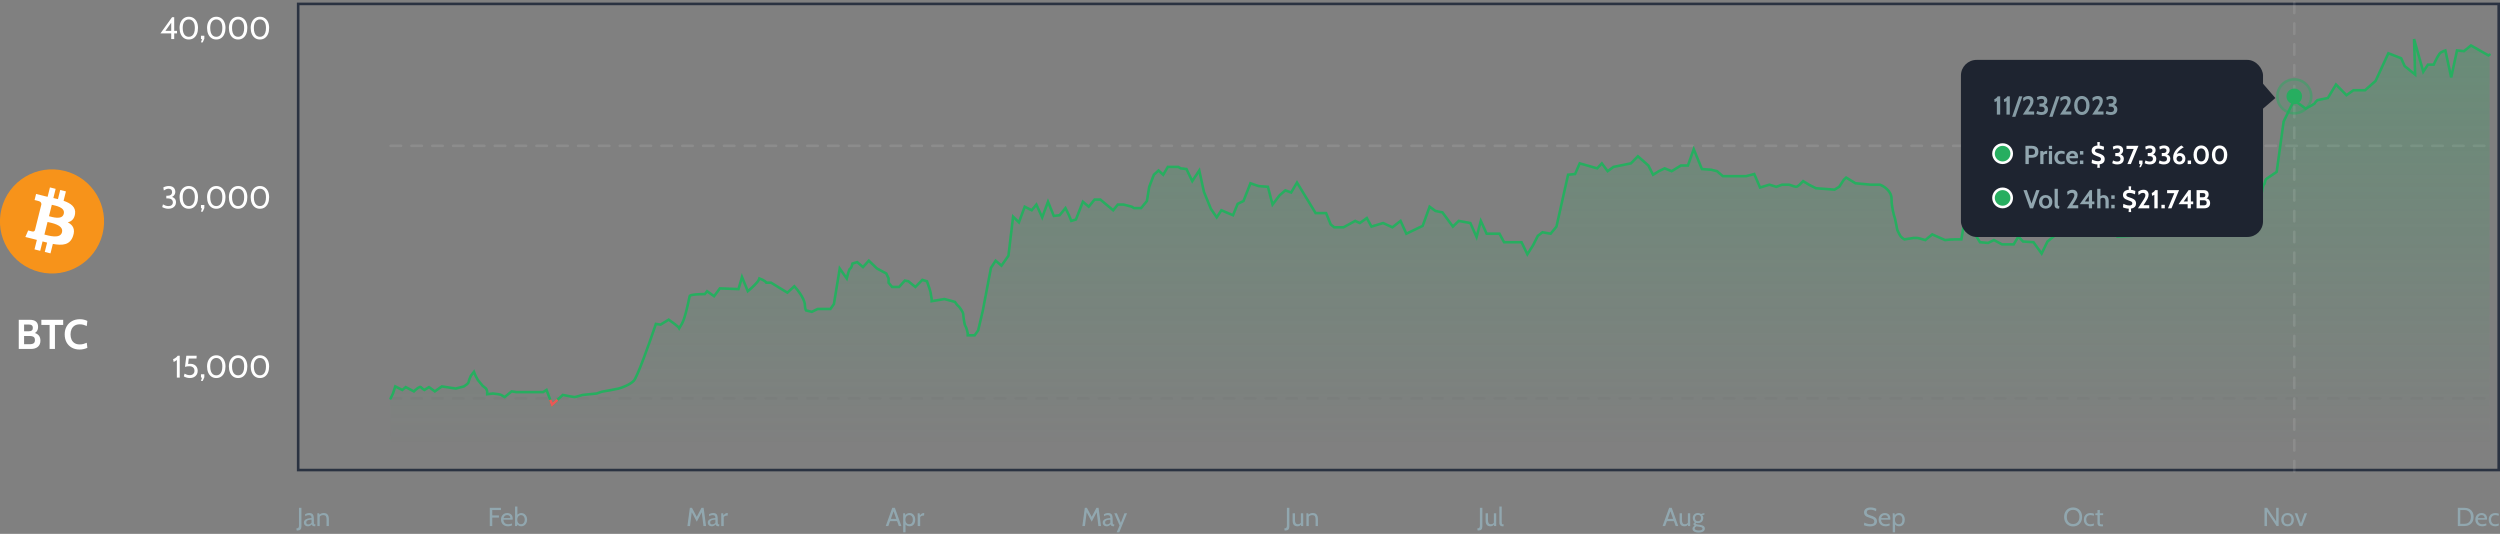 <svg width="960" height="205" viewBox="0 0 960 205" fill="none" xmlns="http://www.w3.org/2000/svg">
<rect x="0" y="0" width="960" height="205" fill="#808080" stroke="none"/>
<g clip-path="url(#clip0_265_884)">
<path d="M39.372 89.867C36.701 100.582 25.849 107.102 15.133 104.431C4.422 101.759 -2.099 90.907 0.574 80.193C3.244 69.478 14.095 62.957 24.808 65.628C35.523 68.299 42.043 79.153 39.371 89.868L39.372 89.867H39.372Z" fill="#F7931A"/>
<path d="M28.819 82.151C29.217 79.489 27.191 78.058 24.42 77.104L25.319 73.499L23.124 72.952L22.249 76.462C21.672 76.318 21.08 76.183 20.491 76.048L21.372 72.515L19.179 71.968L18.28 75.572C17.802 75.463 17.333 75.356 16.878 75.243L16.881 75.231L13.854 74.475L13.271 76.82C13.271 76.82 14.899 77.193 14.864 77.216C15.753 77.438 15.914 78.026 15.887 78.492L14.863 82.6C14.925 82.615 15.004 82.638 15.091 82.673C15.018 82.654 14.94 82.635 14.859 82.615L13.424 88.369C13.316 88.639 13.04 89.044 12.419 88.89C12.441 88.922 10.823 88.492 10.823 88.492L9.734 91.004L12.59 91.716C13.121 91.85 13.642 91.989 14.155 92.12L13.246 95.767L15.439 96.314L16.338 92.706C16.937 92.868 17.518 93.018 18.087 93.16L17.191 96.751L19.385 97.297L20.293 93.658C24.036 94.366 26.85 94.08 28.034 90.695C28.989 87.97 27.987 86.398 26.018 85.373C27.452 85.042 28.532 84.099 28.82 82.151L28.819 82.15L28.819 82.151ZM23.805 89.182C23.127 91.907 18.538 90.434 17.05 90.065L18.256 85.233C19.743 85.605 24.514 86.34 23.805 89.182H23.805ZM24.484 82.111C23.865 84.59 20.046 83.331 18.807 83.022L19.9 78.64C21.139 78.949 25.128 79.525 24.484 82.111H24.484Z" fill="white"/>
</g>
<path d="M7.201 134V122.8H11.425C12.507 122.8 13.31 123.032 13.833 123.496C14.361 123.955 14.625 124.624 14.625 125.504C14.625 126.16 14.475 126.709 14.177 127.152C13.883 127.589 13.441 127.909 12.849 128.112V127.728C13.745 127.92 14.414 128.272 14.857 128.784C15.299 129.296 15.521 129.973 15.521 130.816C15.521 131.824 15.195 132.608 14.545 133.168C13.894 133.723 13.003 134 11.873 134H7.201ZM9.249 132.176H11.569C12.129 132.176 12.574 132.061 12.905 131.832C13.241 131.603 13.409 131.189 13.409 130.592C13.409 129.984 13.233 129.571 12.881 129.352C12.529 129.133 12.091 129.024 11.569 129.024H9.249V132.176ZM9.249 127.2H11.121C11.617 127.2 11.987 127.099 12.233 126.896C12.483 126.693 12.609 126.368 12.609 125.92C12.609 125.456 12.483 125.125 12.233 124.928C11.987 124.725 11.617 124.624 11.121 124.624H9.249V127.2ZM19.049 134V124.784H15.881V122.8H24.265V124.784H21.097V134H19.049ZM30.585 134.224C29.449 134.224 28.449 133.984 27.585 133.504C26.721 133.019 26.047 132.341 25.561 131.472C25.081 130.597 24.841 129.573 24.841 128.4C24.841 127.227 25.089 126.205 25.585 125.336C26.087 124.461 26.775 123.784 27.649 123.304C28.524 122.819 29.524 122.576 30.649 122.576C31.241 122.576 31.783 122.64 32.273 122.768C32.764 122.891 33.188 123.045 33.545 123.232L33.321 125.184C32.916 124.997 32.497 124.845 32.065 124.728C31.639 124.605 31.161 124.544 30.633 124.544C29.849 124.544 29.193 124.709 28.665 125.04C28.143 125.371 27.748 125.827 27.481 126.408C27.215 126.989 27.081 127.653 27.081 128.4C27.081 129.147 27.212 129.811 27.473 130.392C27.735 130.973 28.124 131.429 28.641 131.76C29.164 132.091 29.812 132.256 30.585 132.256C31.124 132.256 31.607 132.197 32.033 132.08C32.46 131.963 32.889 131.808 33.321 131.616L33.545 133.568C33.124 133.765 32.66 133.923 32.153 134.04C31.652 134.163 31.129 134.224 30.585 134.224Z" fill="white"/>
<path d="M65.747 15V12.828H61.607L66.071 6.6H66.899V11.856H67.979V12.828H66.899V15H65.747ZM63.287 12.18L63.083 11.856H65.747V8.1L65.951 8.436L63.287 12.18ZM72.493 15.168C71.753 15.168 71.119 14.978 70.591 14.598C70.063 14.218 69.657 13.694 69.373 13.026C69.093 12.358 68.953 11.592 68.953 10.728C68.953 9.864 69.103 9.11 69.403 8.466C69.703 7.822 70.119 7.322 70.651 6.966C71.183 6.61 71.797 6.432 72.493 6.432C73.205 6.432 73.825 6.61 74.353 6.966C74.885 7.322 75.297 7.822 75.589 8.466C75.885 9.11 76.033 9.864 76.033 10.728C76.033 11.592 75.893 12.358 75.613 13.026C75.333 13.694 74.929 14.218 74.401 14.598C73.873 14.978 73.237 15.168 72.493 15.168ZM72.493 14.136C72.989 14.136 73.409 14.004 73.753 13.74C74.101 13.476 74.365 13.09 74.545 12.582C74.729 12.074 74.821 11.456 74.821 10.728C74.821 9.636 74.609 8.82 74.185 8.28C73.765 7.736 73.201 7.464 72.493 7.464C71.821 7.464 71.265 7.736 70.825 8.28C70.385 8.82 70.165 9.636 70.165 10.728C70.165 11.456 70.255 12.074 70.435 12.582C70.619 13.09 70.883 13.476 71.227 13.74C71.575 14.004 71.997 14.136 72.493 14.136ZM77.841 16.284H77.157L77.589 15H77.169V13.728H78.465V14.88L77.841 16.284ZM83.051 15.168C82.311 15.168 81.677 14.978 81.149 14.598C80.621 14.218 80.215 13.694 79.931 13.026C79.651 12.358 79.511 11.592 79.511 10.728C79.511 9.864 79.661 9.11 79.961 8.466C80.261 7.822 80.677 7.322 81.209 6.966C81.741 6.61 82.355 6.432 83.051 6.432C83.763 6.432 84.383 6.61 84.911 6.966C85.443 7.322 85.855 7.822 86.147 8.466C86.443 9.11 86.591 9.864 86.591 10.728C86.591 11.592 86.451 12.358 86.171 13.026C85.891 13.694 85.487 14.218 84.959 14.598C84.431 14.978 83.795 15.168 83.051 15.168ZM83.051 14.136C83.547 14.136 83.967 14.004 84.311 13.74C84.659 13.476 84.923 13.09 85.103 12.582C85.287 12.074 85.379 11.456 85.379 10.728C85.379 9.636 85.167 8.82 84.743 8.28C84.323 7.736 83.759 7.464 83.051 7.464C82.379 7.464 81.823 7.736 81.383 8.28C80.943 8.82 80.723 9.636 80.723 10.728C80.723 11.456 80.813 12.074 80.993 12.582C81.177 13.09 81.441 13.476 81.785 13.74C82.133 14.004 82.555 14.136 83.051 14.136ZM91.43 15.168C90.69 15.168 90.056 14.978 89.528 14.598C89 14.218 88.594 13.694 88.31 13.026C88.03 12.358 87.89 11.592 87.89 10.728C87.89 9.864 88.04 9.11 88.34 8.466C88.64 7.822 89.056 7.322 89.588 6.966C90.12 6.61 90.734 6.432 91.43 6.432C92.142 6.432 92.762 6.61 93.29 6.966C93.822 7.322 94.234 7.822 94.526 8.466C94.822 9.11 94.97 9.864 94.97 10.728C94.97 11.592 94.83 12.358 94.55 13.026C94.27 13.694 93.866 14.218 93.338 14.598C92.81 14.978 92.174 15.168 91.43 15.168ZM91.43 14.136C91.926 14.136 92.346 14.004 92.69 13.74C93.038 13.476 93.302 13.09 93.482 12.582C93.666 12.074 93.758 11.456 93.758 10.728C93.758 9.636 93.546 8.82 93.122 8.28C92.702 7.736 92.138 7.464 91.43 7.464C90.758 7.464 90.202 7.736 89.762 8.28C89.322 8.82 89.102 9.636 89.102 10.728C89.102 11.456 89.192 12.074 89.372 12.582C89.556 13.09 89.82 13.476 90.164 13.74C90.512 14.004 90.934 14.136 91.43 14.136ZM99.809 15.168C99.069 15.168 98.435 14.978 97.907 14.598C97.379 14.218 96.973 13.694 96.689 13.026C96.409 12.358 96.269 11.592 96.269 10.728C96.269 9.864 96.419 9.11 96.719 8.466C97.019 7.822 97.435 7.322 97.967 6.966C98.499 6.61 99.113 6.432 99.809 6.432C100.521 6.432 101.141 6.61 101.669 6.966C102.201 7.322 102.613 7.822 102.905 8.466C103.201 9.11 103.349 9.864 103.349 10.728C103.349 11.592 103.209 12.358 102.929 13.026C102.649 13.694 102.245 14.218 101.717 14.598C101.189 14.978 100.553 15.168 99.809 15.168ZM99.809 14.136C100.305 14.136 100.725 14.004 101.069 13.74C101.417 13.476 101.681 13.09 101.861 12.582C102.045 12.074 102.137 11.456 102.137 10.728C102.137 9.636 101.925 8.82 101.501 8.28C101.081 7.736 100.517 7.464 99.809 7.464C99.137 7.464 98.581 7.736 98.141 8.28C97.701 8.82 97.481 9.636 97.481 10.728C97.481 11.456 97.571 12.074 97.751 12.582C97.935 13.09 98.199 13.476 98.543 13.74C98.891 14.004 99.313 14.136 99.809 14.136Z" fill="white"/>
<path d="M64.692 80.168C64.233 80.168 63.803 80.108 63.403 79.988C63.007 79.868 62.636 79.716 62.292 79.532L62.569 78.476C62.913 78.672 63.251 78.832 63.583 78.956C63.919 79.076 64.293 79.136 64.704 79.136C65.228 79.136 65.636 79.006 65.928 78.746C66.225 78.482 66.373 78.144 66.373 77.732C66.373 77.268 66.213 76.896 65.892 76.616C65.573 76.336 65.073 76.196 64.392 76.196H63.864V75.164H64.392C64.909 75.164 65.317 75.042 65.617 74.798C65.921 74.554 66.073 74.22 66.073 73.796C66.073 73.344 65.957 73.01 65.725 72.794C65.493 72.574 65.16 72.464 64.728 72.464C64.388 72.464 64.07 72.53 63.775 72.662C63.478 72.794 63.188 72.956 62.904 73.148L62.712 71.984C63.02 71.808 63.352 71.672 63.709 71.576C64.069 71.48 64.46 71.432 64.885 71.432C65.404 71.432 65.844 71.526 66.204 71.714C66.569 71.902 66.844 72.164 67.032 72.5C67.225 72.832 67.32 73.216 67.32 73.652C67.32 74.196 67.16 74.656 66.841 75.032C66.525 75.404 66.097 75.648 65.556 75.764V75.488C66.192 75.612 66.689 75.854 67.044 76.214C67.404 76.57 67.585 77.064 67.585 77.696C67.585 78.208 67.457 78.65 67.201 79.022C66.948 79.39 66.605 79.674 66.168 79.874C65.733 80.07 65.24 80.168 64.692 80.168ZM72.493 80.168C71.753 80.168 71.119 79.978 70.591 79.598C70.063 79.218 69.657 78.694 69.373 78.026C69.093 77.358 68.953 76.592 68.953 75.728C68.953 74.864 69.103 74.11 69.403 73.466C69.703 72.822 70.119 72.322 70.651 71.966C71.183 71.61 71.797 71.432 72.493 71.432C73.205 71.432 73.825 71.61 74.353 71.966C74.885 72.322 75.297 72.822 75.589 73.466C75.885 74.11 76.033 74.864 76.033 75.728C76.033 76.592 75.893 77.358 75.613 78.026C75.333 78.694 74.929 79.218 74.401 79.598C73.873 79.978 73.237 80.168 72.493 80.168ZM72.493 79.136C72.989 79.136 73.409 79.004 73.753 78.74C74.101 78.476 74.365 78.09 74.545 77.582C74.729 77.074 74.821 76.456 74.821 75.728C74.821 74.636 74.609 73.82 74.185 73.28C73.765 72.736 73.201 72.464 72.493 72.464C71.821 72.464 71.265 72.736 70.825 73.28C70.385 73.82 70.165 74.636 70.165 75.728C70.165 76.456 70.255 77.074 70.435 77.582C70.619 78.09 70.883 78.476 71.227 78.74C71.575 79.004 71.997 79.136 72.493 79.136ZM77.841 81.284H77.157L77.589 80H77.169V78.728H78.465V79.88L77.841 81.284ZM83.051 80.168C82.311 80.168 81.677 79.978 81.149 79.598C80.621 79.218 80.215 78.694 79.931 78.026C79.651 77.358 79.511 76.592 79.511 75.728C79.511 74.864 79.661 74.11 79.961 73.466C80.261 72.822 80.677 72.322 81.209 71.966C81.741 71.61 82.355 71.432 83.051 71.432C83.763 71.432 84.383 71.61 84.911 71.966C85.443 72.322 85.855 72.822 86.147 73.466C86.443 74.11 86.591 74.864 86.591 75.728C86.591 76.592 86.451 77.358 86.171 78.026C85.891 78.694 85.487 79.218 84.959 79.598C84.431 79.978 83.795 80.168 83.051 80.168ZM83.051 79.136C83.547 79.136 83.967 79.004 84.311 78.74C84.659 78.476 84.923 78.09 85.103 77.582C85.287 77.074 85.379 76.456 85.379 75.728C85.379 74.636 85.167 73.82 84.743 73.28C84.323 72.736 83.759 72.464 83.051 72.464C82.379 72.464 81.823 72.736 81.383 73.28C80.943 73.82 80.723 74.636 80.723 75.728C80.723 76.456 80.813 77.074 80.993 77.582C81.177 78.09 81.441 78.476 81.785 78.74C82.133 79.004 82.555 79.136 83.051 79.136ZM91.43 80.168C90.69 80.168 90.056 79.978 89.528 79.598C89 79.218 88.594 78.694 88.31 78.026C88.03 77.358 87.89 76.592 87.89 75.728C87.89 74.864 88.04 74.11 88.34 73.466C88.64 72.822 89.056 72.322 89.588 71.966C90.12 71.61 90.734 71.432 91.43 71.432C92.142 71.432 92.762 71.61 93.29 71.966C93.822 72.322 94.234 72.822 94.526 73.466C94.822 74.11 94.97 74.864 94.97 75.728C94.97 76.592 94.83 77.358 94.55 78.026C94.27 78.694 93.866 79.218 93.338 79.598C92.81 79.978 92.174 80.168 91.43 80.168ZM91.43 79.136C91.926 79.136 92.346 79.004 92.69 78.74C93.038 78.476 93.302 78.09 93.482 77.582C93.666 77.074 93.758 76.456 93.758 75.728C93.758 74.636 93.546 73.82 93.122 73.28C92.702 72.736 92.138 72.464 91.43 72.464C90.758 72.464 90.202 72.736 89.762 73.28C89.322 73.82 89.102 74.636 89.102 75.728C89.102 76.456 89.192 77.074 89.372 77.582C89.556 78.09 89.82 78.476 90.164 78.74C90.512 79.004 90.934 79.136 91.43 79.136ZM99.809 80.168C99.069 80.168 98.435 79.978 97.907 79.598C97.379 79.218 96.973 78.694 96.689 78.026C96.409 77.358 96.269 76.592 96.269 75.728C96.269 74.864 96.419 74.11 96.719 73.466C97.019 72.822 97.435 72.322 97.967 71.966C98.499 71.61 99.113 71.432 99.809 71.432C100.521 71.432 101.141 71.61 101.669 71.966C102.201 72.322 102.613 72.822 102.905 73.466C103.201 74.11 103.349 74.864 103.349 75.728C103.349 76.592 103.209 77.358 102.929 78.026C102.649 78.694 102.245 79.218 101.717 79.598C101.189 79.978 100.553 80.168 99.809 80.168ZM99.809 79.136C100.305 79.136 100.725 79.004 101.069 78.74C101.417 78.476 101.681 78.09 101.861 77.582C102.045 77.074 102.137 76.456 102.137 75.728C102.137 74.636 101.925 73.82 101.501 73.28C101.081 72.736 100.517 72.464 99.809 72.464C99.137 72.464 98.581 72.736 98.141 73.28C97.701 73.82 97.481 74.636 97.481 75.728C97.481 76.456 97.571 77.074 97.751 77.582C97.935 78.09 98.199 78.476 98.543 78.74C98.891 79.004 99.313 79.136 99.809 79.136Z" fill="white"/>
<path d="M67.914 145V138.244C67.626 138.476 67.388 138.642 67.2 138.742C67.012 138.842 66.834 138.92 66.666 138.976L66.474 137.908C66.69 137.836 66.91 137.734 67.134 137.602C67.362 137.466 67.572 137.312 67.764 137.14C67.96 136.968 68.118 136.788 68.238 136.6H69.018V145H67.914ZM72.933 145.168C72.489 145.168 72.062 145.11 71.654 144.994C71.246 144.878 70.892 144.724 70.593 144.532L70.868 143.476C71.165 143.636 71.472 143.774 71.793 143.89C72.112 144.006 72.472 144.064 72.873 144.064C73.409 144.064 73.843 143.914 74.174 143.614C74.507 143.31 74.672 142.904 74.672 142.396C74.672 141.82 74.493 141.382 74.132 141.082C73.772 140.782 73.305 140.632 72.728 140.632C72.424 140.632 72.136 140.654 71.865 140.698C71.597 140.742 71.32 140.8 71.037 140.872L71.552 136.6H75.513L75.465 137.68H72.489L72.177 140.308L71.924 139.816C72.105 139.78 72.294 139.752 72.495 139.732C72.695 139.708 72.897 139.696 73.1 139.696C73.697 139.696 74.204 139.814 74.624 140.05C75.044 140.282 75.365 140.602 75.585 141.01C75.808 141.418 75.921 141.88 75.921 142.396C75.921 142.964 75.788 143.456 75.525 143.872C75.264 144.284 74.909 144.604 74.457 144.832C74.008 145.056 73.501 145.168 72.933 145.168ZM77.841 146.284H77.157L77.589 145H77.169V143.728H78.465V144.88L77.841 146.284ZM83.051 145.168C82.311 145.168 81.677 144.978 81.149 144.598C80.621 144.218 80.215 143.694 79.931 143.026C79.651 142.358 79.511 141.592 79.511 140.728C79.511 139.864 79.661 139.11 79.961 138.466C80.261 137.822 80.677 137.322 81.209 136.966C81.741 136.61 82.355 136.432 83.051 136.432C83.763 136.432 84.383 136.61 84.911 136.966C85.443 137.322 85.855 137.822 86.147 138.466C86.443 139.11 86.591 139.864 86.591 140.728C86.591 141.592 86.451 142.358 86.171 143.026C85.891 143.694 85.487 144.218 84.959 144.598C84.431 144.978 83.795 145.168 83.051 145.168ZM83.051 144.136C83.547 144.136 83.967 144.004 84.311 143.74C84.659 143.476 84.923 143.09 85.103 142.582C85.287 142.074 85.379 141.456 85.379 140.728C85.379 139.636 85.167 138.82 84.743 138.28C84.323 137.736 83.759 137.464 83.051 137.464C82.379 137.464 81.823 137.736 81.383 138.28C80.943 138.82 80.723 139.636 80.723 140.728C80.723 141.456 80.813 142.074 80.993 142.582C81.177 143.09 81.441 143.476 81.785 143.74C82.133 144.004 82.555 144.136 83.051 144.136ZM91.43 145.168C90.69 145.168 90.056 144.978 89.528 144.598C89 144.218 88.594 143.694 88.31 143.026C88.03 142.358 87.89 141.592 87.89 140.728C87.89 139.864 88.04 139.11 88.34 138.466C88.64 137.822 89.056 137.322 89.588 136.966C90.12 136.61 90.734 136.432 91.43 136.432C92.142 136.432 92.762 136.61 93.29 136.966C93.822 137.322 94.234 137.822 94.526 138.466C94.822 139.11 94.97 139.864 94.97 140.728C94.97 141.592 94.83 142.358 94.55 143.026C94.27 143.694 93.866 144.218 93.338 144.598C92.81 144.978 92.174 145.168 91.43 145.168ZM91.43 144.136C91.926 144.136 92.346 144.004 92.69 143.74C93.038 143.476 93.302 143.09 93.482 142.582C93.666 142.074 93.758 141.456 93.758 140.728C93.758 139.636 93.546 138.82 93.122 138.28C92.702 137.736 92.138 137.464 91.43 137.464C90.758 137.464 90.202 137.736 89.762 138.28C89.322 138.82 89.102 139.636 89.102 140.728C89.102 141.456 89.192 142.074 89.372 142.582C89.556 143.09 89.82 143.476 90.164 143.74C90.512 144.004 90.934 144.136 91.43 144.136ZM99.809 145.168C99.069 145.168 98.435 144.978 97.907 144.598C97.379 144.218 96.973 143.694 96.689 143.026C96.409 142.358 96.269 141.592 96.269 140.728C96.269 139.864 96.419 139.11 96.719 138.466C97.019 137.822 97.435 137.322 97.967 136.966C98.499 136.61 99.113 136.432 99.809 136.432C100.521 136.432 101.141 136.61 101.669 136.966C102.201 137.322 102.613 137.822 102.905 138.466C103.201 139.11 103.349 139.864 103.349 140.728C103.349 141.592 103.209 142.358 102.929 143.026C102.649 143.694 102.245 144.218 101.717 144.598C101.189 144.978 100.553 145.168 99.809 145.168ZM99.809 144.136C100.305 144.136 100.725 144.004 101.069 143.74C101.417 143.476 101.681 143.09 101.861 142.582C102.045 142.074 102.137 141.456 102.137 140.728C102.137 139.636 101.925 138.82 101.501 138.28C101.081 137.736 100.517 137.464 99.809 137.464C99.137 137.464 98.581 137.736 98.141 138.28C97.701 138.82 97.481 139.636 97.481 140.728C97.481 141.456 97.571 142.074 97.751 142.582C97.935 143.09 98.199 143.476 98.543 143.74C98.891 144.004 99.313 144.136 99.809 144.136Z" fill="white"/>
<path d="M113.93 203.72L113.8 202.9C114.16 202.9 114.417 202.822 114.57 202.665C114.723 202.508 114.8 202.26 114.8 201.92V195H115.75V202.14C115.75 202.69 115.622 203.09 115.365 203.34C115.108 203.593 114.717 203.72 114.19 203.72H113.93ZM118.201 202.1C117.898 202.1 117.633 202.038 117.406 201.915C117.18 201.792 117.003 201.623 116.876 201.41C116.753 201.197 116.691 200.953 116.691 200.68C116.691 200.403 116.751 200.167 116.871 199.97C116.995 199.77 117.158 199.605 117.361 199.475C117.568 199.342 117.798 199.237 118.051 199.16C118.305 199.08 118.566 199.023 118.836 198.99C119.11 198.953 119.371 198.933 119.621 198.93C119.621 198.463 119.53 198.158 119.346 198.015C119.163 197.872 118.898 197.8 118.551 197.8C118.368 197.8 118.171 197.828 117.961 197.885C117.755 197.942 117.521 198.06 117.261 198.24L117.131 197.51C117.328 197.36 117.573 197.238 117.866 197.145C118.16 197.048 118.468 197 118.791 197C119.205 197 119.538 197.073 119.791 197.22C120.045 197.363 120.23 197.607 120.346 197.95C120.463 198.293 120.521 198.76 120.521 199.35V200.35C120.521 200.583 120.531 200.777 120.551 200.93C120.575 201.08 120.625 201.193 120.701 201.27C120.781 201.343 120.908 201.38 121.081 201.38H121.171L121.031 202.1H120.961C120.671 202.1 120.446 202.072 120.286 202.015C120.13 201.958 120.01 201.877 119.926 201.77C119.843 201.663 119.768 201.533 119.701 201.38C119.518 201.593 119.301 201.767 119.051 201.9C118.801 202.033 118.518 202.1 118.201 202.1ZM118.371 201.38C118.611 201.38 118.843 201.32 119.066 201.2C119.293 201.08 119.478 200.92 119.621 200.72V199.55C119.145 199.567 118.758 199.613 118.461 199.69C118.168 199.767 117.953 199.882 117.816 200.035C117.68 200.188 117.611 200.387 117.611 200.63C117.611 200.893 117.681 201.085 117.821 201.205C117.965 201.322 118.148 201.38 118.371 201.38ZM121.866 202V197.1H122.566L122.746 198.04L122.396 197.89C122.726 197.523 123.048 197.283 123.361 197.17C123.678 197.057 123.986 197 124.286 197C125.003 197 125.514 197.207 125.821 197.62C126.131 198.033 126.286 198.593 126.286 199.3V202H125.386V199.3C125.386 198.78 125.289 198.4 125.096 198.16C124.903 197.92 124.573 197.8 124.106 197.8C123.776 197.8 123.473 197.873 123.196 198.02C122.923 198.163 122.743 198.393 122.656 198.71L122.766 198.16V202H121.866Z" fill="#91A7AF"/>
<path d="M188.071 202V195H192.341V195.86H189.021V197.91H191.581V198.77H189.021V202H188.071ZM195.025 202.1C194.449 202.1 193.964 201.982 193.57 201.745C193.177 201.508 192.879 201.195 192.675 200.805C192.475 200.412 192.375 199.98 192.375 199.51C192.375 199.053 192.469 198.635 192.655 198.255C192.845 197.875 193.119 197.572 193.475 197.345C193.835 197.115 194.269 197 194.775 197C195.182 197 195.544 197.082 195.86 197.245C196.18 197.405 196.43 197.64 196.61 197.95C196.794 198.257 196.885 198.63 196.885 199.07C196.885 199.14 196.882 199.217 196.875 199.3C196.872 199.38 196.862 199.463 196.845 199.55H193.295C193.339 200.003 193.447 200.357 193.62 200.61C193.794 200.863 194.012 201.042 194.275 201.145C194.539 201.248 194.825 201.3 195.135 201.3C195.362 201.3 195.599 201.277 195.845 201.23C196.092 201.183 196.325 201.11 196.545 201.01L196.665 201.72C196.475 201.803 196.244 201.888 195.97 201.975C195.697 202.058 195.382 202.1 195.025 202.1ZM193.375 198.93H195.955C195.955 198.7 195.912 198.5 195.825 198.33C195.739 198.16 195.607 198.03 195.43 197.94C195.254 197.847 195.029 197.8 194.755 197.8C194.355 197.8 194.047 197.9 193.83 198.1C193.617 198.297 193.465 198.573 193.375 198.93ZM200.203 202.1C199.859 202.1 199.526 202.018 199.203 201.855C198.883 201.688 198.659 201.443 198.533 201.12L198.753 200.96L198.583 202H197.783V194.5H198.683V198.06L198.493 197.92C198.659 197.65 198.898 197.43 199.208 197.26C199.518 197.087 199.849 197 200.203 197C200.659 197 201.053 197.12 201.383 197.36C201.713 197.597 201.966 197.91 202.143 198.3C202.323 198.687 202.413 199.103 202.413 199.55C202.413 200.027 202.314 200.458 202.118 200.845C201.921 201.228 201.656 201.533 201.323 201.76C200.989 201.987 200.616 202.1 200.203 202.1ZM200.093 201.3C200.379 201.3 200.628 201.222 200.838 201.065C201.048 200.905 201.209 200.693 201.323 200.43C201.436 200.163 201.493 199.87 201.493 199.55C201.493 199.217 201.436 198.918 201.323 198.655C201.209 198.392 201.048 198.183 200.838 198.03C200.628 197.877 200.379 197.8 200.093 197.8C199.836 197.8 199.596 197.865 199.373 197.995C199.153 198.122 198.974 198.315 198.838 198.575C198.701 198.832 198.633 199.157 198.633 199.55C198.633 199.96 198.701 200.293 198.838 200.55C198.974 200.807 199.153 200.997 199.373 201.12C199.596 201.24 199.836 201.3 200.093 201.3Z" fill="#91A7AF"/>
<path d="M263.967 202L264.907 195H265.717L267.557 198.47L269.377 195H270.197L271.127 202H270.127L269.417 196.29L269.667 196.33L267.567 200.34L265.427 196.33L265.677 196.29L264.967 202H263.967ZM273.294 202.1C272.991 202.1 272.726 202.038 272.499 201.915C272.272 201.792 272.096 201.623 271.969 201.41C271.846 201.197 271.784 200.953 271.784 200.68C271.784 200.403 271.844 200.167 271.964 199.97C272.087 199.77 272.251 199.605 272.454 199.475C272.661 199.342 272.891 199.237 273.144 199.16C273.397 199.08 273.659 199.023 273.929 198.99C274.202 198.953 274.464 198.933 274.714 198.93C274.714 198.463 274.622 198.158 274.439 198.015C274.256 197.872 273.991 197.8 273.644 197.8C273.461 197.8 273.264 197.828 273.054 197.885C272.847 197.942 272.614 198.06 272.354 198.24L272.224 197.51C272.421 197.36 272.666 197.238 272.959 197.145C273.252 197.048 273.561 197 273.884 197C274.297 197 274.631 197.073 274.884 197.22C275.137 197.363 275.322 197.607 275.439 197.95C275.556 198.293 275.614 198.76 275.614 199.35V200.35C275.614 200.583 275.624 200.777 275.644 200.93C275.667 201.08 275.717 201.193 275.794 201.27C275.874 201.343 276.001 201.38 276.174 201.38H276.264L276.124 202.1H276.054C275.764 202.1 275.539 202.072 275.379 202.015C275.222 201.958 275.102 201.877 275.019 201.77C274.936 201.663 274.861 201.533 274.794 201.38C274.611 201.593 274.394 201.767 274.144 201.9C273.894 202.033 273.611 202.1 273.294 202.1ZM273.464 201.38C273.704 201.38 273.936 201.32 274.159 201.2C274.386 201.08 274.571 200.92 274.714 200.72V199.55C274.237 199.567 273.851 199.613 273.554 199.69C273.261 199.767 273.046 199.882 272.909 200.035C272.772 200.188 272.704 200.387 272.704 200.63C272.704 200.893 272.774 201.085 272.914 201.205C273.057 201.322 273.241 201.38 273.464 201.38ZM276.959 202V197.1H277.699L277.809 197.91C278.059 197.6 278.297 197.372 278.524 197.225C278.754 197.075 278.999 197 279.259 197C279.342 197 279.419 197.01 279.489 197.03L279.399 198.02C279.355 198.01 279.309 198.003 279.259 198C279.212 197.993 279.159 197.99 279.099 197.99C278.839 197.99 278.599 198.048 278.379 198.165C278.162 198.278 278.009 198.403 277.919 198.54V202H276.959Z" fill="#91A7AF"/>
<path d="M344.634 200.11H341.634V199.25H344.634V200.11ZM342.994 195.93H343.274L341.124 202H340.124L342.634 195H343.634L346.144 202H345.144L342.994 195.93ZM346.826 204.42V197.1H347.526L347.686 198.22L347.436 198.04C347.642 197.72 347.897 197.467 348.201 197.28C348.504 197.093 348.876 197 349.316 197C349.762 197 350.146 197.113 350.466 197.34C350.786 197.567 351.031 197.873 351.201 198.26C351.371 198.643 351.456 199.073 351.456 199.55C351.456 200.027 351.376 200.458 351.216 200.845C351.056 201.228 350.817 201.533 350.501 201.76C350.184 201.987 349.789 202.1 349.316 202.1C348.926 202.1 348.572 202.02 348.256 201.86C347.942 201.697 347.716 201.453 347.576 201.13L347.726 200.95V204.42H346.826ZM349.146 201.3C349.582 201.3 349.922 201.147 350.166 200.84C350.412 200.53 350.536 200.1 350.536 199.55C350.536 199 350.412 198.572 350.166 198.265C349.922 197.955 349.582 197.8 349.146 197.8C348.876 197.8 348.629 197.865 348.406 197.995C348.186 198.122 348.009 198.315 347.876 198.575C347.742 198.832 347.676 199.157 347.676 199.55C347.676 199.96 347.742 200.293 347.876 200.55C348.009 200.807 348.186 200.997 348.406 201.12C348.629 201.24 348.876 201.3 349.146 201.3ZM352.392 202V197.1H353.132L353.242 197.91C353.492 197.6 353.731 197.372 353.957 197.225C354.187 197.075 354.432 197 354.692 197C354.776 197 354.852 197.01 354.922 197.03L354.832 198.02C354.789 198.01 354.742 198.003 354.692 198C354.646 197.993 354.592 197.99 354.532 197.99C354.272 197.99 354.032 198.048 353.812 198.165C353.596 198.278 353.442 198.403 353.352 198.54V202H352.392Z" fill="#91A7AF"/>
<path d="M415.623 202L416.563 195H417.373L419.213 198.47L421.033 195H421.853L422.783 202H421.783L421.073 196.29L421.323 196.33L419.223 200.34L417.083 196.33L417.333 196.29L416.623 202H415.623ZM424.949 202.1C424.646 202.1 424.381 202.038 424.154 201.915C423.928 201.792 423.751 201.623 423.624 201.41C423.501 201.197 423.439 200.953 423.439 200.68C423.439 200.403 423.499 200.167 423.619 199.97C423.743 199.77 423.906 199.605 424.109 199.475C424.316 199.342 424.546 199.237 424.799 199.16C425.053 199.08 425.314 199.023 425.584 198.99C425.858 198.953 426.119 198.933 426.369 198.93C426.369 198.463 426.278 198.158 426.094 198.015C425.911 197.872 425.646 197.8 425.299 197.8C425.116 197.8 424.919 197.828 424.709 197.885C424.503 197.942 424.269 198.06 424.009 198.24L423.879 197.51C424.076 197.36 424.321 197.238 424.614 197.145C424.908 197.048 425.216 197 425.539 197C425.953 197 426.286 197.073 426.539 197.22C426.793 197.363 426.978 197.607 427.094 197.95C427.211 198.293 427.269 198.76 427.269 199.35V200.35C427.269 200.583 427.279 200.777 427.299 200.93C427.323 201.08 427.373 201.193 427.449 201.27C427.529 201.343 427.656 201.38 427.829 201.38H427.919L427.779 202.1H427.709C427.419 202.1 427.194 202.072 427.034 202.015C426.878 201.958 426.758 201.877 426.674 201.77C426.591 201.663 426.516 201.533 426.449 201.38C426.266 201.593 426.049 201.767 425.799 201.9C425.549 202.033 425.266 202.1 424.949 202.1ZM425.119 201.38C425.359 201.38 425.591 201.32 425.814 201.2C426.041 201.08 426.226 200.92 426.369 200.72V199.55C425.893 199.567 425.506 199.613 425.209 199.69C424.916 199.767 424.701 199.882 424.564 200.035C424.428 200.188 424.359 200.387 424.359 200.63C424.359 200.893 424.429 201.085 424.569 201.205C424.713 201.322 424.896 201.38 425.119 201.38ZM428.789 204.42L429.919 201.78L427.879 197.1H428.879L430.409 200.74L431.789 197.1H432.789L429.789 204.42H428.789Z" fill="#91A7AF"/>
<path d="M493.294 203.72L493.164 202.9C493.524 202.9 493.781 202.822 493.934 202.665C494.088 202.508 494.164 202.26 494.164 201.92V195H495.114V202.14C495.114 202.69 494.986 203.09 494.729 203.34C494.473 203.593 494.081 203.72 493.554 203.72H493.294ZM498.176 202.1C497.792 202.1 497.466 202.023 497.196 201.87C496.926 201.713 496.719 201.477 496.576 201.16C496.436 200.843 496.366 200.44 496.366 199.95V197.1H497.266V199.7C497.266 200.22 497.354 200.617 497.531 200.89C497.711 201.163 498.002 201.3 498.406 201.3C498.682 201.3 498.939 201.233 499.176 201.1C499.412 200.967 499.576 200.753 499.666 200.46L499.536 200.95V197.1H500.436V202H499.636L499.456 201.04L499.696 201.2C499.532 201.503 499.332 201.73 499.096 201.88C498.862 202.027 498.556 202.1 498.176 202.1ZM501.66 202V197.1H502.36L502.54 198.04L502.19 197.89C502.52 197.523 502.841 197.283 503.155 197.17C503.471 197.057 503.78 197 504.08 197C504.796 197 505.308 197.207 505.615 197.62C505.925 198.033 506.08 198.593 506.08 199.3V202H505.18V199.3C505.18 198.78 505.083 198.4 504.89 198.16C504.696 197.92 504.366 197.8 503.9 197.8C503.57 197.8 503.266 197.873 502.99 198.02C502.716 198.163 502.536 198.393 502.45 198.71L502.56 198.16V202H501.66Z" fill="#91A7AF"/>
<path d="M567.406 203.72L567.276 202.9C567.636 202.9 567.892 202.822 568.046 202.665C568.199 202.508 568.276 202.26 568.276 201.92V195H569.226V202.14C569.226 202.69 569.097 203.09 568.841 203.34C568.584 203.593 568.192 203.72 567.666 203.72H567.406ZM572.287 202.1C571.904 202.1 571.577 202.023 571.307 201.87C571.037 201.713 570.83 201.477 570.687 201.16C570.547 200.843 570.477 200.44 570.477 199.95V197.1H571.377V199.7C571.377 200.22 571.465 200.617 571.642 200.89C571.822 201.163 572.114 201.3 572.517 201.3C572.794 201.3 573.05 201.233 573.287 201.1C573.524 200.967 573.687 200.753 573.777 200.46L573.647 200.95V197.1H574.547V202H573.747L573.567 201.04L573.807 201.2C573.644 201.503 573.444 201.73 573.207 201.88C572.974 202.027 572.667 202.1 572.287 202.1ZM577.031 202.1C576.714 202.1 576.463 202.043 576.276 201.93C576.093 201.813 575.961 201.665 575.881 201.485C575.801 201.305 575.761 201.117 575.761 200.92V194.5H576.661V200.4C576.661 200.68 576.679 200.89 576.716 201.03C576.753 201.17 576.826 201.263 576.936 201.31C577.049 201.357 577.221 201.38 577.451 201.38L577.321 202.1H577.031Z" fill="#91A7AF"/>
<path d="M642.945 200.11H639.945V199.25H642.945V200.11ZM641.305 195.93H641.585L639.435 202H638.435L640.945 195H641.945L644.455 202H643.455L641.305 195.93ZM646.78 202.1C646.397 202.1 646.07 202.023 645.8 201.87C645.53 201.713 645.323 201.477 645.18 201.16C645.04 200.843 644.97 200.44 644.97 199.95V197.1H645.87V199.7C645.87 200.22 645.958 200.617 646.135 200.89C646.315 201.163 646.607 201.3 647.01 201.3C647.287 201.3 647.543 201.233 647.78 201.1C648.017 200.967 648.18 200.753 648.27 200.46L648.14 200.95V197.1H649.04V202H648.24L648.06 201.04L648.3 201.2C648.137 201.503 647.937 201.73 647.7 201.88C647.467 202.027 647.16 202.1 646.78 202.1ZM652.244 204.5C651.798 204.5 651.398 204.445 651.044 204.335C650.694 204.225 650.418 204.062 650.214 203.845C650.014 203.628 649.914 203.36 649.914 203.04C649.914 202.773 649.989 202.543 650.139 202.35C650.293 202.16 650.501 202.007 650.764 201.89C650.608 201.813 650.488 201.723 650.404 201.62C650.324 201.513 650.284 201.397 650.284 201.27C650.284 201.12 650.329 200.985 650.419 200.865C650.513 200.742 650.661 200.64 650.864 200.56C650.591 200.39 650.381 200.162 650.234 199.875C650.088 199.585 650.014 199.263 650.014 198.91C650.014 198.553 650.094 198.232 650.254 197.945C650.414 197.655 650.644 197.425 650.944 197.255C651.248 197.085 651.611 197 652.034 197C652.261 197 652.474 197.033 652.674 197.1C652.878 197.167 653.064 197.26 653.234 197.38C653.384 197.293 653.561 197.222 653.764 197.165C653.971 197.108 654.201 197.08 654.454 197.08C654.471 197.08 654.484 197.08 654.494 197.08C654.508 197.08 654.521 197.08 654.534 197.08L654.424 197.68C654.384 197.68 654.346 197.68 654.309 197.68C654.273 197.68 654.234 197.68 654.194 197.68C654.161 197.68 654.084 197.685 653.964 197.695C653.844 197.705 653.734 197.723 653.634 197.75C653.771 197.91 653.876 198.09 653.949 198.29C654.026 198.487 654.064 198.693 654.064 198.91C654.064 199.283 653.983 199.618 653.819 199.915C653.659 200.208 653.428 200.442 653.124 200.615C652.821 200.785 652.458 200.87 652.034 200.87C651.914 200.87 651.799 200.863 651.689 200.85C651.579 200.833 651.474 200.81 651.374 200.78C651.221 200.83 651.144 200.917 651.144 201.04C651.144 201.113 651.188 201.178 651.274 201.235C651.361 201.288 651.501 201.33 651.694 201.36L653.004 201.57C653.534 201.653 653.943 201.807 654.229 202.03C654.519 202.253 654.664 202.57 654.664 202.98C654.664 203.32 654.564 203.602 654.364 203.825C654.168 204.052 653.888 204.22 653.524 204.33C653.161 204.443 652.734 204.5 652.244 204.5ZM652.324 203.7C652.784 203.7 653.138 203.64 653.384 203.52C653.631 203.403 653.754 203.23 653.754 203C653.754 202.82 653.676 202.678 653.519 202.575C653.366 202.472 653.144 202.393 652.854 202.34L651.459 202.105C651.276 202.185 651.116 202.292 650.979 202.425C650.843 202.562 650.774 202.72 650.774 202.9C650.774 203.18 650.914 203.383 651.194 203.51C651.478 203.637 651.854 203.7 652.324 203.7ZM652.034 200.15C652.414 200.15 652.704 200.037 652.904 199.81C653.104 199.58 653.204 199.283 653.204 198.92C653.204 198.57 653.104 198.283 652.904 198.06C652.704 197.833 652.414 197.72 652.034 197.72C651.654 197.72 651.366 197.833 651.169 198.06C650.973 198.283 650.874 198.57 650.874 198.92C650.874 199.283 650.973 199.58 651.169 199.81C651.366 200.037 651.654 200.15 652.034 200.15Z" fill="#91A7AF"/>
<path d="M718.038 202.14C717.748 202.14 717.458 202.118 717.168 202.075C716.878 202.032 716.61 201.977 716.363 201.91C716.117 201.84 715.912 201.767 715.748 201.69L715.878 200.68C716.058 200.767 716.275 200.857 716.528 200.95C716.785 201.043 717.062 201.122 717.358 201.185C717.655 201.248 717.955 201.28 718.258 201.28C718.708 201.28 719.065 201.198 719.328 201.035C719.595 200.868 719.728 200.61 719.728 200.26C719.728 199.997 719.662 199.782 719.528 199.615C719.395 199.445 719.193 199.3 718.923 199.18C718.657 199.06 718.322 198.94 717.918 198.82C717.535 198.707 717.182 198.573 716.858 198.42C716.535 198.263 716.275 198.055 716.078 197.795C715.885 197.532 715.788 197.183 715.788 196.75C715.788 196.38 715.883 196.053 716.073 195.77C716.267 195.483 716.548 195.26 716.918 195.1C717.292 194.94 717.748 194.86 718.288 194.86C718.748 194.86 719.17 194.91 719.553 195.01C719.94 195.11 720.258 195.22 720.508 195.34L720.408 196.35C720.028 196.123 719.665 195.962 719.318 195.865C718.975 195.768 718.618 195.72 718.248 195.72C717.838 195.72 717.498 195.797 717.228 195.95C716.962 196.103 716.828 196.353 716.828 196.7C716.828 196.933 716.888 197.125 717.008 197.275C717.128 197.422 717.307 197.548 717.543 197.655C717.78 197.758 718.075 197.863 718.428 197.97C718.915 198.117 719.333 198.285 719.683 198.475C720.033 198.662 720.302 198.893 720.488 199.17C720.675 199.443 720.768 199.783 720.768 200.19C720.768 200.49 720.712 200.76 720.598 201C720.485 201.24 720.315 201.445 720.088 201.615C719.862 201.785 719.577 201.915 719.233 202.005C718.893 202.095 718.495 202.14 718.038 202.14ZM724.038 202.1C723.461 202.1 722.976 201.982 722.583 201.745C722.19 201.508 721.891 201.195 721.688 200.805C721.488 200.412 721.388 199.98 721.388 199.51C721.388 199.053 721.481 198.635 721.668 198.255C721.858 197.875 722.131 197.572 722.488 197.345C722.848 197.115 723.281 197 723.788 197C724.195 197 724.556 197.082 724.873 197.245C725.193 197.405 725.443 197.64 725.623 197.95C725.806 198.257 725.898 198.63 725.898 199.07C725.898 199.14 725.895 199.217 725.888 199.3C725.885 199.38 725.875 199.463 725.858 199.55H722.308C722.351 200.003 722.46 200.357 722.633 200.61C722.806 200.863 723.025 201.042 723.288 201.145C723.551 201.248 723.838 201.3 724.148 201.3C724.375 201.3 724.611 201.277 724.858 201.23C725.105 201.183 725.338 201.11 725.558 201.01L725.678 201.72C725.488 201.803 725.256 201.888 724.983 201.975C724.71 202.058 724.395 202.1 724.038 202.1ZM722.388 198.93H724.968C724.968 198.7 724.925 198.5 724.838 198.33C724.751 198.16 724.62 198.03 724.443 197.94C724.266 197.847 724.041 197.8 723.768 197.8C723.368 197.8 723.06 197.9 722.843 198.1C722.63 198.297 722.478 198.573 722.388 198.93ZM726.805 204.42V197.1H727.505L727.665 198.22L727.415 198.04C727.622 197.72 727.877 197.467 728.18 197.28C728.484 197.093 728.855 197 729.295 197C729.742 197 730.125 197.113 730.445 197.34C730.765 197.567 731.01 197.873 731.18 198.26C731.35 198.643 731.435 199.073 731.435 199.55C731.435 200.027 731.355 200.458 731.195 200.845C731.035 201.228 730.797 201.533 730.48 201.76C730.164 201.987 729.769 202.1 729.295 202.1C728.905 202.1 728.552 202.02 728.235 201.86C727.922 201.697 727.695 201.453 727.555 201.13L727.705 200.95V204.42H726.805ZM729.125 201.3C729.562 201.3 729.902 201.147 730.145 200.84C730.392 200.53 730.515 200.1 730.515 199.55C730.515 199 730.392 198.572 730.145 198.265C729.902 197.955 729.562 197.8 729.125 197.8C728.855 197.8 728.609 197.865 728.385 197.995C728.165 198.122 727.989 198.315 727.855 198.575C727.722 198.832 727.655 199.157 727.655 199.55C727.655 199.96 727.722 200.293 727.855 200.55C727.989 200.807 728.165 200.997 728.385 201.12C728.609 201.24 728.855 201.3 729.125 201.3Z" fill="#91A7AF"/>
<path d="M796.077 202.14C795.41 202.14 794.817 201.992 794.297 201.695C793.777 201.395 793.368 200.973 793.072 200.43C792.775 199.883 792.627 199.24 792.627 198.5C792.627 197.76 792.775 197.118 793.072 196.575C793.368 196.028 793.777 195.607 794.297 195.31C794.817 195.01 795.41 194.86 796.077 194.86C796.743 194.86 797.337 195.01 797.857 195.31C798.377 195.607 798.785 196.028 799.082 196.575C799.378 197.118 799.527 197.76 799.527 198.5C799.527 199.24 799.378 199.883 799.082 200.43C798.785 200.973 798.377 201.395 797.857 201.695C797.337 201.992 796.743 202.14 796.077 202.14ZM796.077 201.22C796.613 201.22 797.062 201.1 797.422 200.86C797.782 200.617 798.052 200.29 798.232 199.88C798.415 199.467 798.507 199.007 798.507 198.5C798.507 197.993 798.415 197.535 798.232 197.125C798.052 196.712 797.782 196.385 797.422 196.145C797.062 195.902 796.613 195.78 796.077 195.78C795.54 195.78 795.092 195.902 794.732 196.145C794.372 196.385 794.1 196.712 793.917 197.125C793.737 197.535 793.647 197.993 793.647 198.5C793.647 199.007 793.737 199.467 793.917 199.88C794.1 200.29 794.372 200.617 794.732 200.86C795.092 201.1 795.54 201.22 796.077 201.22ZM802.723 202.1C802.17 202.1 801.705 201.988 801.328 201.765C800.955 201.538 800.672 201.235 800.478 200.855C800.288 200.472 800.193 200.047 800.193 199.58C800.193 199.093 800.285 198.655 800.468 198.265C800.655 197.875 800.94 197.567 801.323 197.34C801.707 197.113 802.197 197 802.793 197C803.05 197 803.292 197.027 803.518 197.08C803.748 197.13 803.953 197.2 804.133 197.29L803.993 198.08C803.81 197.993 803.615 197.925 803.408 197.875C803.205 197.825 802.993 197.8 802.773 197.8C802.233 197.8 801.822 197.953 801.538 198.26C801.255 198.567 801.113 198.993 801.113 199.54C801.113 200.073 801.248 200.502 801.518 200.825C801.788 201.148 802.2 201.31 802.753 201.31C802.98 201.31 803.197 201.283 803.403 201.23C803.613 201.177 803.813 201.103 804.003 201.01L804.123 201.73C803.99 201.823 803.795 201.908 803.538 201.985C803.282 202.062 803.01 202.1 802.723 202.1ZM806.704 202.1C806.394 202.1 806.146 202.043 805.959 201.93C805.773 201.817 805.636 201.672 805.549 201.495C805.466 201.315 805.424 201.127 805.424 200.93V197.8H804.584L804.664 197.1H805.424V195.89L806.324 195.8V197.1H807.614V197.8H806.324V200.38C806.324 200.693 806.343 200.92 806.379 201.06C806.416 201.2 806.506 201.288 806.649 201.325C806.796 201.362 807.031 201.38 807.354 201.38H807.584L807.514 202.1H806.704Z" fill="#91A7AF"/>
<path d="M869.564 202V195H870.594L874.044 200.24V195H875.004V202H874.194L870.514 196.47V202H869.564ZM878.418 202.1C877.905 202.1 877.466 201.987 877.103 201.76C876.743 201.53 876.466 201.223 876.273 200.84C876.083 200.453 875.988 200.023 875.988 199.55C875.988 199.077 876.083 198.648 876.273 198.265C876.466 197.878 876.743 197.572 877.103 197.345C877.466 197.115 877.905 197 878.418 197C878.928 197 879.365 197.115 879.728 197.345C880.091 197.572 880.368 197.878 880.558 198.265C880.751 198.648 880.848 199.077 880.848 199.55C880.848 200.023 880.751 200.453 880.558 200.84C880.368 201.223 880.091 201.53 879.728 201.76C879.365 201.987 878.928 202.1 878.418 202.1ZM878.418 201.3C878.905 201.3 879.278 201.147 879.538 200.84C879.798 200.53 879.928 200.1 879.928 199.55C879.928 199 879.798 198.572 879.538 198.265C879.278 197.955 878.905 197.8 878.418 197.8C877.935 197.8 877.561 197.955 877.298 198.265C877.038 198.572 876.908 199 876.908 199.55C876.908 200.1 877.038 200.53 877.298 200.84C877.561 201.147 877.935 201.3 878.418 201.3ZM883.038 202L881.168 197.1H882.168L883.538 201.01L884.898 197.1H885.908L884.048 202H883.038Z" fill="#91A7AF"/>
<path d="M943.8 202V195H946.39C947.067 195 947.667 195.138 948.19 195.415C948.713 195.692 949.123 196.092 949.42 196.615C949.72 197.135 949.87 197.763 949.87 198.5C949.87 199.237 949.72 199.867 949.42 200.39C949.123 200.91 948.713 201.308 948.19 201.585C947.667 201.862 947.067 202 946.39 202H943.8ZM944.75 201.14H946.39C946.923 201.14 947.37 201.03 947.73 200.81C948.093 200.587 948.367 200.277 948.55 199.88C948.737 199.483 948.83 199.023 948.83 198.5C948.83 197.977 948.737 197.517 948.55 197.12C948.367 196.723 948.093 196.415 947.73 196.195C947.37 195.972 946.923 195.86 946.39 195.86H944.75V201.14ZM953.167 202.1C952.59 202.1 952.105 201.982 951.712 201.745C951.319 201.508 951.02 201.195 950.817 200.805C950.617 200.412 950.517 199.98 950.517 199.51C950.517 199.053 950.61 198.635 950.797 198.255C950.987 197.875 951.26 197.572 951.617 197.345C951.977 197.115 952.41 197 952.917 197C953.324 197 953.685 197.082 954.002 197.245C954.322 197.405 954.572 197.64 954.752 197.95C954.935 198.257 955.027 198.63 955.027 199.07C955.027 199.14 955.024 199.217 955.017 199.3C955.014 199.38 955.004 199.463 954.987 199.55H951.437C951.48 200.003 951.589 200.357 951.762 200.61C951.935 200.863 952.154 201.042 952.417 201.145C952.68 201.248 952.967 201.3 953.277 201.3C953.504 201.3 953.74 201.277 953.987 201.23C954.234 201.183 954.467 201.11 954.687 201.01L954.807 201.72C954.617 201.803 954.385 201.888 954.112 201.975C953.839 202.058 953.524 202.1 953.167 202.1ZM951.517 198.93H954.097C954.097 198.7 954.054 198.5 953.967 198.33C953.88 198.16 953.749 198.03 953.572 197.94C953.395 197.847 953.17 197.8 952.897 197.8C952.497 197.8 952.189 197.9 951.972 198.1C951.759 198.297 951.607 198.573 951.517 198.93ZM958.184 202.1C957.631 202.1 957.166 201.988 956.789 201.765C956.416 201.538 956.133 201.235 955.939 200.855C955.749 200.472 955.654 200.047 955.654 199.58C955.654 199.093 955.746 198.655 955.929 198.265C956.116 197.875 956.401 197.567 956.784 197.34C957.168 197.113 957.658 197 958.254 197C958.511 197 958.753 197.027 958.979 197.08C959.209 197.13 959.414 197.2 959.594 197.29L959.454 198.08C959.271 197.993 959.076 197.925 958.869 197.875C958.666 197.825 958.454 197.8 958.234 197.8C957.694 197.8 957.283 197.953 956.999 198.26C956.716 198.567 956.574 198.993 956.574 199.54C956.574 200.073 956.709 200.502 956.979 200.825C957.249 201.148 957.661 201.31 958.214 201.31C958.441 201.31 958.658 201.283 958.864 201.23C959.074 201.177 959.274 201.103 959.464 201.01L959.584 201.73C959.451 201.823 959.256 201.908 958.999 201.985C958.743 202.062 958.471 202.1 958.184 202.1Z" fill="#91A7AF"/>
<rect x="114.5" y="1.5" width="845" height="179" stroke="#2A3241"/>
<path d="M150 56L956 56" stroke="white" stroke-opacity="0.1" stroke-linecap="round" stroke-dasharray="4 4"/>
<path d="M150 153L956 153" stroke="#7D7D7D" stroke-linecap="round" stroke-dasharray="4 4"/>
<path d="M150.894 151.046L150 152.409V171H956V21L955.553 21.271L948.851 17.454L946.171 19.635L943.49 19.362L941.256 29.722L939.022 19.362C938.724 19.453 937.95 19.744 937.235 20.18C936.52 20.616 935.15 23.452 934.554 24.815H932.32L930.533 27.541L927 15L927.406 28.632L923.385 25.36L922.044 22.361L917.13 20.453L912.215 31.086L908.194 34.63H903.726L901.045 36.538L897.024 32.449L893.897 37.629L889.876 38.447C889.578 38.719 888.982 39.319 888.982 39.537C888.982 39.755 886.599 41.082 885.408 41.718L880.94 38.447L876.919 46.626L874.238 65.983C873.047 66.801 870.575 68.492 870.217 68.71C869.771 68.982 869.771 70.618 869.324 70.891C868.966 71.109 868.579 73.344 868.43 74.435L865.749 77.434L861.282 76.071L859.048 84.795L856.814 86.704L851.006 87.249L842.963 79.888H839.389L837.155 83.159L834.921 81.251L832.241 83.159L830.453 82.614L828.219 79.888L825.986 86.158L821.518 85.886L818.837 90.521L813.029 90.793L810.348 88.34H805.88L804.54 85.886L801.412 84.795L798.285 88.34H791.583L786.222 92.702L783.988 97.337L780.86 92.974L776.839 92.702L775.052 90.793L773.265 93.792H768.797L765.67 92.156L763.436 93.247L760.308 92.974L758.968 90.793L756.734 83.977L754.947 81.523L753.16 91.884H750.479C749.407 91.884 747.649 92.066 746.905 92.156L741.99 89.975L739.309 92.156C738.416 91.884 736.539 91.338 736.182 91.338H734.841L731.267 91.884C730.969 91.702 730.284 91.229 729.927 90.793C729.569 90.357 728.884 88.976 728.586 88.34L727.693 83.977C727.246 82.705 726.353 79.397 726.353 76.343C726.353 73.29 723.374 71.436 721.885 70.891H718.31L712.502 70.345L708.928 68.164L708.034 68.982L706.247 71.709L704.46 72.799L697.312 72.254L694.631 70.891L692.397 69.528L691.057 70.891C690.759 71.163 690.074 71.709 689.716 71.709C689.359 71.709 687.78 71.163 687.035 70.891H684.355L682.121 71.709L679.44 70.891L675.866 71.981L673.632 66.801L670.504 67.619H666.037H661.569L659.335 65.711L657.101 65.165L653.527 64.893L650.399 57.259L648.165 63.529H645.484L641.91 65.711L639.229 64.62L636.996 65.711L634.762 67.074L632.974 63.529L628.953 59.985L626.273 62.712L623.592 63.257L619.571 64.075L617.337 65.711L615.103 62.712L613.316 64.62L606.614 62.712L604.827 66.801L602.146 67.074L597.678 86.976L595.445 89.703L592.317 89.157L590.53 90.521L588.743 94.065L586.509 97.609L584.275 92.974H577.573L575.786 89.703H570.871L568.637 84.795L567 90.979L564.616 85.613L560.149 84.795L557.915 86.976L553.894 81.523L551.213 80.978L548.979 79.342L546.298 86.704L540.043 89.703L537.809 84.795L534.682 87.249L531.108 85.613L526.64 86.976L524.853 83.705L522.172 85.613L520.385 84.795L515.917 87.249H512.343L511.002 86.158L509.215 81.796H505.194L498.045 70.073L495.812 73.89L493.578 73.072L491.344 74.98L488.663 78.525L486.876 71.709L483.302 71.436L480.174 70.345L477.493 77.161L475.259 78.252L473.472 82.614L469.004 80.706L467.217 83.432L464.983 80.16L462.303 73.617L460.516 65.438L457.835 69.528L455.601 64.893L453.367 64.62L452.473 64.075H448.452L446.665 67.074L444.878 65.438L443.091 67.074L441.304 71.709L440.41 77.161L438.176 79.888H435.496L434.602 79.342L431.474 78.525H429.241L427.453 80.706L422.539 76.616H420.305L418.071 79.342L415.837 77.434L413.156 84.25L411.369 84.795L410.476 82.614L409.135 79.888L406.901 82.614L404.667 82.887L402.433 77.434L400.2 83.432L397.966 78.525L396.178 80.706L393.498 79.342L391.264 85.34L389.03 83.159L387.243 98.154L384.562 101.971L382.328 100.063L380.541 102.789L379.647 107.424L377.414 119.147L375.626 126.781L374.286 128.69H371.605V127.872C371.456 127.145 371.069 125.582 370.712 125.146C370.265 124.6 369.818 120.511 369.818 120.238C369.818 119.965 368.478 117.784 368.031 117.512C367.674 117.294 366.989 116.33 366.691 115.876L362.67 114.785L357.755 115.603V114.785C357.606 113.967 357.308 112.277 357.308 112.059C357.308 111.841 356.415 109.242 355.968 107.969L354.181 107.424L351.5 110.15L348.819 107.969L347.479 107.697L345.245 110.15H342.564L341.224 108.515V106.879L340.33 104.97L336.756 103.062L333.629 100.063L331.395 102.517L329.161 100.608L327.374 101.153C327.225 101.79 326.837 103.062 326.48 103.062C326.123 103.062 325.438 105.606 325.14 106.879L322.459 103.062L320.225 116.694L318.885 118.602H313.97L311.736 119.693L309.502 119.147C309.353 118.875 309.055 118.002 309.055 116.694C308.698 114.295 306.226 111.15 305.034 109.878L302.354 112.332L296.099 108.515H294.312C294.163 108.242 293.418 107.533 291.631 106.879C291.273 108.187 288.503 110.696 287.163 111.786L284.929 106.334L283.589 110.968L276.44 110.696L274.206 113.695L271.525 111.786L270.632 112.877C268.696 112.877 264.824 113.04 264.824 113.695C262.59 124.6 261.696 124.328 260.803 125.963C260.445 125.309 257.973 123.51 256.782 122.692L253.654 124.6L251.867 124.328C249.633 130.962 244.808 144.612 243.378 146.139C241.948 147.665 238.91 148.774 237.57 149.138C235.783 149.501 232.119 150.228 231.762 150.228C231.404 150.228 229.826 150.773 229.081 151.046L223.72 151.591C222.826 151.864 220.949 152.409 220.592 152.409C220.235 152.409 217.465 151.864 216.124 151.591L212.997 152.409L209.869 149.683L208.529 150.501H204.508H198.253L196.466 150.228L193.785 152.409L192.445 151.591C192.087 151.373 190.211 151.137 189.317 151.046L187.083 151.319V150.228C187.083 150.01 186.785 149.41 186.636 149.138L185.296 148.047L183.509 145.866L182.615 144.23L182 142.71L180.828 144.23C180.53 144.866 179.935 146.248 179.935 146.684C179.935 147.12 178.743 147.956 178.147 148.32L175.02 149.138L173.233 148.865L169.659 148.32L166.978 150.228L164.744 148.592L162.957 149.683C162.659 149.501 161.974 149.029 161.616 148.592C161.259 148.156 159.68 149.501 158.936 150.228L155.808 148.592L154.468 149.683L151.787 148.32L150.894 151.046Z" fill="url(#paint0_linear_265_884)"/>
<path d="M150 153L150.894 151.111L151.787 148.384L154.468 149.747L155.808 148.656L158.936 150.293C159.68 149.566 161.259 148.22 161.616 148.656C161.974 149.093 162.659 149.565 162.957 149.747L164.744 148.656L166.978 150.293L169.659 148.384L173.233 148.929L175.02 149.202L178.147 148.384C178.743 148.02 179.935 147.183 179.935 146.747C179.935 146.31 180.53 144.928 180.828 144.292L182 142.771L182.615 144.292L183.509 145.929L185.296 148.111L186.636 149.202C186.785 149.475 187.083 150.075 187.083 150.293C187.083 150.511 187.083 151.111 187.083 151.384L189.317 151.111C190.211 151.202 192.087 151.439 192.445 151.657C192.802 151.875 193.487 152.293 193.785 152.475L196.466 150.293L198.253 150.566H204.508H208.529L209.869 149.747L212 155.4L216.124 151.657C217.465 151.93 220.235 152.475 220.592 152.475C220.949 152.475 222.826 151.93 223.72 151.657L229.081 151.111C229.826 150.838 231.404 150.293 231.762 150.293C232.119 150.293 235.783 149.566 237.57 149.202C238.91 148.838 241.948 147.729 243.378 146.201C244.808 144.674 249.633 131.017 251.867 124.38L253.654 124.653L256.782 122.743C257.973 123.562 260.445 125.362 260.803 126.017C261.696 124.38 262.59 124.653 264.824 113.742C264.824 113.087 268.696 112.924 270.632 112.924L271.525 111.833L274.206 113.742L276.44 110.742L283.589 111.014L284.929 106.377L287.163 111.833C288.503 110.742 291.273 108.232 291.631 106.923C293.418 107.577 294.163 108.287 294.312 108.559H296.099L302.354 112.378L305.034 109.923C306.226 111.196 308.698 114.342 309.055 116.742C309.055 118.052 309.353 118.925 309.502 119.197L311.736 119.743L313.97 118.652H318.885L320.225 116.742L322.459 103.104L325.14 106.923C325.438 105.65 326.123 103.104 326.48 103.104C326.837 103.104 327.225 101.831 327.374 101.195L329.161 100.649L331.395 102.559L333.629 100.104L336.756 103.104L340.33 105.013L341.224 106.923V108.559L342.564 110.196H345.245L347.479 107.741L348.819 108.014L351.5 110.196L354.181 107.468L355.968 108.014C356.415 109.287 357.308 111.887 357.308 112.105C357.308 112.324 357.606 114.015 357.755 114.833V115.651L362.67 114.833L366.691 115.924C366.989 116.379 367.674 117.343 368.031 117.561C368.478 117.834 369.818 120.016 369.818 120.288C369.818 120.561 370.265 124.653 370.712 125.198C371.069 125.635 371.456 127.199 371.605 127.926V128.744H374.286L375.626 126.835L377.414 119.197L379.647 107.468L380.541 102.831L382.328 100.104L384.562 102.013L387.243 98.194L389.03 83.192L391.264 85.374L393.498 79.373L396.178 80.737L397.966 78.555L400.2 83.465L402.433 77.464L404.667 82.919L406.901 82.646L409.135 79.919L410.476 82.646L411.369 84.829L413.156 84.283L415.837 77.464L418.071 79.373L420.305 76.645H422.539L427.453 80.737L429.241 78.555H431.474L434.602 79.373L435.496 79.919H438.176L440.41 77.191L441.304 71.736L443.091 67.099L444.878 65.462L446.665 67.099L448.452 64.098H452.473L453.367 64.644L455.601 64.916L457.835 69.554L460.516 65.462L462.303 73.645L464.983 80.192L467.217 83.465L469.004 80.737L473.472 82.646L475.259 78.282L477.493 77.191L480.174 70.372L483.302 71.463L486.876 71.736L488.663 78.555L491.344 75.009L493.578 73.1L495.812 73.918L498.045 70.099L505.194 81.828H509.215L511.002 86.192L512.343 87.284H515.917L520.385 84.829L522.172 85.647L524.853 83.737L526.64 87.011L531.108 85.647L534.682 87.284L537.809 84.829L540.043 89.738L546.298 86.738L548.979 79.373L551.213 81.01L553.894 81.555L557.915 87.011L560.149 84.829L564.616 85.647L567 91.016L568.637 84.829L570.871 89.738H575.786L577.573 93.012H584.275L586.509 97.649L588.743 94.103L590.53 90.557L592.317 89.193L595.445 89.738L597.678 87.011L602.146 67.099L604.827 66.826L606.614 62.734L613.316 64.644L615.103 62.734L617.337 65.735L619.571 64.098L623.592 63.28L626.273 62.734L628.953 60.007L632.974 63.553L634.762 67.099L636.996 65.735L639.229 64.644L641.91 65.735L645.484 63.553H648.165L650.399 57.279L653.527 64.916L657.101 65.189L659.335 65.735L661.569 67.644H666.037H670.504L673.632 66.826L675.866 72.008L679.44 70.917L682.121 71.736L684.355 70.917H687.035C687.78 71.19 689.359 71.736 689.716 71.736C690.074 71.736 690.759 71.19 691.057 70.917L692.397 69.554L694.631 70.917L697.312 72.281L704.46 72.827L706.247 71.736L708.034 69.008L708.928 68.19L712.502 70.372L718.31 70.917H721.885C723.374 71.463 726.353 73.318 726.353 76.373C726.353 79.428 727.246 82.737 727.693 84.01L728.586 88.375C728.884 89.011 729.569 90.393 729.927 90.829C730.284 91.266 730.969 91.739 731.267 91.921L734.841 91.375C735.139 91.375 735.824 91.375 736.182 91.375C736.539 91.375 738.416 91.921 739.309 92.193L741.99 90.011L746.905 92.193C747.649 92.102 749.407 91.921 750.479 91.921C751.551 91.921 752.713 91.921 753.16 91.921L754.947 81.555L756.734 84.01L758.968 90.829L760.308 93.012L763.436 93.284L765.67 92.193L768.797 93.83H773.265L775.052 90.829L776.839 92.739L780.86 93.012L783.988 97.376L786.222 92.739L791.583 88.375H798.285L801.412 84.829L804.54 85.92L805.88 88.375H810.348L813.029 90.829L818.837 90.557L821.518 85.92L825.986 86.192L828.219 79.919L830.453 82.646L832.241 83.192L834.921 81.283L837.155 83.192L839.389 79.919H842.963L851.006 87.284L856.814 86.738L859.048 84.829L861.282 76.1L865.749 77.464L868.43 74.463C868.579 73.372 868.966 71.136 869.324 70.917C869.771 70.645 869.771 69.008 870.217 68.735C870.575 68.517 873.047 66.826 874.238 66.008L876.919 46.641L880.94 38.458L885.408 41.731C886.599 41.095 888.982 39.767 888.982 39.549C888.982 39.331 889.578 38.731 889.876 38.458L893.897 37.64L897.024 32.457L901.045 36.549L903.726 34.639H908.194L912.215 31.093L917.13 20.455L922.044 22.365L923.385 25.365L927.406 28.638L927 15L930.533 27.547L932.32 24.82H934.554C935.15 23.456 936.52 20.619 937.235 20.183C937.95 19.746 938.724 19.455 939.022 19.364L941.256 29.73L943.49 19.364L946.171 19.637L948.851 17.455L955.553 21.274L956 21" stroke="#27AE60" stroke-linecap="round"/>
<path d="M214.062 153.528L212 155.4L211.294 153.528" stroke="#EB5757"/>
<path d="M881 1L881 181" stroke="white" stroke-opacity="0.1" stroke-linecap="round" stroke-dasharray="4 4"/>
<circle cx="881" cy="37" r="7" fill="#27AE60" fill-opacity="0.15"/>
<circle cx="881" cy="37" r="6.5" stroke="#27AE60" stroke-opacity="0.4"/>
<circle cx="881" cy="37" r="3" fill="#27AE60"/>
<rect x="753" y="23" width="116" height="68" rx="6" fill="#1E2430"/>
<rect x="868.646" y="31.729" width="7.803" height="7.803" transform="rotate(49.311 868.646 31.729)" fill="#1E2430"/>
<path d="M766.794 44V38.81C766.664 38.893 766.526 38.967 766.379 39.03C766.236 39.093 766.081 39.14 765.914 39.17L765.804 38.09C765.948 38.06 766.108 37.988 766.284 37.875C766.461 37.762 766.624 37.628 766.774 37.475C766.924 37.318 767.031 37.16 767.094 37H768.074V44H766.794ZM770.486 44V38.81C770.356 38.893 770.218 38.967 770.071 39.03C769.928 39.093 769.773 39.14 769.606 39.17L769.496 38.09C769.639 38.06 769.799 37.988 769.976 37.875C770.153 37.762 770.316 37.628 770.466 37.475C770.616 37.318 770.723 37.16 770.786 37H771.766V44H770.486ZM772.657 44.85L775.337 37H776.587L773.907 44.85H772.657ZM776.771 44L778.611 41.17C778.854 40.797 779.049 40.482 779.196 40.225C779.346 39.968 779.454 39.743 779.521 39.55C779.588 39.357 779.621 39.167 779.621 38.98C779.621 38.693 779.539 38.468 779.376 38.305C779.216 38.142 778.991 38.06 778.701 38.06C778.351 38.06 778.036 38.147 777.756 38.32C777.479 38.493 777.231 38.69 777.011 38.91L776.851 37.62C777.151 37.38 777.469 37.193 777.806 37.06C778.146 36.927 778.531 36.86 778.961 36.86C779.384 36.86 779.736 36.947 780.016 37.12C780.299 37.293 780.511 37.523 780.651 37.81C780.791 38.097 780.861 38.41 780.861 38.75C780.861 39.013 780.824 39.278 780.751 39.545C780.678 39.808 780.556 40.102 780.386 40.425C780.219 40.745 779.994 41.12 779.711 41.55L778.891 42.8H781.111V44H776.771ZM783.934 44.14C783.514 44.14 783.132 44.092 782.789 43.995C782.446 43.895 782.171 43.793 781.964 43.69L782.274 42.61C782.494 42.72 782.747 42.82 783.034 42.91C783.321 42.997 783.621 43.04 783.934 43.04C784.301 43.04 784.594 42.957 784.814 42.79C785.034 42.62 785.144 42.36 785.144 42.01C785.144 41.66 785.036 41.397 784.819 41.22C784.606 41.04 784.284 40.95 783.854 40.95H783.144V39.75H783.844C784.204 39.75 784.479 39.667 784.669 39.5C784.859 39.333 784.954 39.103 784.954 38.81C784.954 38.553 784.866 38.348 784.689 38.195C784.516 38.038 784.264 37.96 783.934 37.96C783.651 37.96 783.382 38.003 783.129 38.09C782.879 38.177 782.631 38.29 782.384 38.43L782.194 37.3C782.424 37.18 782.697 37.077 783.014 36.99C783.334 36.903 783.684 36.86 784.064 36.86C784.521 36.86 784.906 36.938 785.219 37.095C785.532 37.248 785.769 37.46 785.929 37.73C786.092 38 786.174 38.307 786.174 38.65C786.174 39.1 786.054 39.482 785.814 39.795C785.574 40.108 785.234 40.32 784.794 40.43L784.784 40.2C785.271 40.28 785.666 40.475 785.969 40.785C786.272 41.095 786.424 41.503 786.424 42.01C786.424 42.467 786.319 42.853 786.109 43.17C785.902 43.487 785.612 43.728 785.239 43.895C784.866 44.058 784.431 44.14 783.934 44.14ZM786.935 44.85L789.615 37H790.865L788.185 44.85H786.935ZM791.048 44L792.888 41.17C793.132 40.797 793.327 40.482 793.473 40.225C793.623 39.968 793.732 39.743 793.798 39.55C793.865 39.357 793.898 39.167 793.898 38.98C793.898 38.693 793.817 38.468 793.653 38.305C793.493 38.142 793.268 38.06 792.978 38.06C792.628 38.06 792.313 38.147 792.033 38.32C791.757 38.493 791.508 38.69 791.288 38.91L791.128 37.62C791.428 37.38 791.747 37.193 792.083 37.06C792.423 36.927 792.808 36.86 793.238 36.86C793.662 36.86 794.013 36.947 794.293 37.12C794.577 37.293 794.788 37.523 794.928 37.81C795.068 38.097 795.138 38.41 795.138 38.75C795.138 39.013 795.102 39.278 795.028 39.545C794.955 39.808 794.833 40.102 794.663 40.425C794.497 40.745 794.272 41.12 793.988 41.55L793.168 42.8H795.388V44H791.048ZM799.431 44.14C798.841 44.14 798.325 43.987 797.881 43.68C797.441 43.37 797.098 42.938 796.851 42.385C796.605 41.828 796.481 41.18 796.481 40.44C796.481 39.733 796.605 39.112 796.851 38.575C797.098 38.035 797.441 37.615 797.881 37.315C798.325 37.012 798.841 36.86 799.431 36.86C800.025 36.86 800.541 37.012 800.981 37.315C801.425 37.618 801.768 38.04 802.011 38.58C802.258 39.117 802.381 39.737 802.381 40.44C802.381 41.18 802.258 41.828 802.011 42.385C801.768 42.938 801.425 43.37 800.981 43.68C800.541 43.987 800.025 44.14 799.431 44.14ZM799.431 42.99C799.748 42.99 800.031 42.903 800.281 42.73C800.535 42.557 800.735 42.283 800.881 41.91C801.028 41.533 801.101 41.043 801.101 40.44C801.101 39.61 800.941 38.995 800.621 38.595C800.305 38.192 799.908 37.99 799.431 37.99C798.958 37.99 798.561 38.19 798.241 38.59C797.921 38.987 797.761 39.603 797.761 40.44C797.761 41.037 797.835 41.523 797.981 41.9C798.128 42.273 798.326 42.548 798.576 42.725C798.83 42.902 799.115 42.99 799.431 42.99ZM803.402 44L805.242 41.17C805.485 40.797 805.68 40.482 805.827 40.225C805.977 39.968 806.085 39.743 806.152 39.55C806.219 39.357 806.252 39.167 806.252 38.98C806.252 38.693 806.17 38.468 806.007 38.305C805.847 38.142 805.622 38.06 805.332 38.06C804.982 38.06 804.667 38.147 804.387 38.32C804.11 38.493 803.862 38.69 803.642 38.91L803.482 37.62C803.782 37.38 804.1 37.193 804.437 37.06C804.777 36.927 805.162 36.86 805.592 36.86C806.015 36.86 806.367 36.947 806.647 37.12C806.93 37.293 807.142 37.523 807.282 37.81C807.422 38.097 807.492 38.41 807.492 38.75C807.492 39.013 807.455 39.278 807.382 39.545C807.309 39.808 807.187 40.102 807.017 40.425C806.85 40.745 806.625 41.12 806.342 41.55L805.522 42.8H807.742V44H803.402ZM810.565 44.14C810.145 44.14 809.763 44.092 809.42 43.995C809.077 43.895 808.802 43.793 808.595 43.69L808.905 42.61C809.125 42.72 809.378 42.82 809.665 42.91C809.952 42.997 810.252 43.04 810.565 43.04C810.932 43.04 811.225 42.957 811.445 42.79C811.665 42.62 811.775 42.36 811.775 42.01C811.775 41.66 811.667 41.397 811.45 41.22C811.237 41.04 810.915 40.95 810.485 40.95H809.775V39.75H810.475C810.835 39.75 811.11 39.667 811.3 39.5C811.49 39.333 811.585 39.103 811.585 38.81C811.585 38.553 811.497 38.348 811.32 38.195C811.147 38.038 810.895 37.96 810.565 37.96C810.282 37.96 810.013 38.003 809.76 38.09C809.51 38.177 809.262 38.29 809.015 38.43L808.825 37.3C809.055 37.18 809.328 37.077 809.645 36.99C809.965 36.903 810.315 36.86 810.695 36.86C811.152 36.86 811.537 36.938 811.85 37.095C812.163 37.248 812.4 37.46 812.56 37.73C812.723 38 812.805 38.307 812.805 38.65C812.805 39.1 812.685 39.482 812.445 39.795C812.205 40.108 811.865 40.32 811.425 40.43L811.415 40.2C811.902 40.28 812.297 40.475 812.6 40.785C812.903 41.095 813.055 41.503 813.055 42.01C813.055 42.467 812.95 42.853 812.74 43.17C812.533 43.487 812.243 43.728 811.87 43.895C811.497 44.058 811.062 44.14 810.565 44.14Z" fill="#869CA5"/>
<path d="M777.77 63V56H780.26C780.797 56 781.25 56.08 781.62 56.24C781.99 56.4 782.27 56.647 782.46 56.98C782.653 57.313 782.75 57.74 782.75 58.26C782.75 58.787 782.655 59.222 782.465 59.565C782.275 59.905 781.997 60.158 781.63 60.325C781.263 60.488 780.817 60.57 780.29 60.57H779.05V63H777.77ZM779.05 59.5H780.14C780.577 59.5 780.903 59.402 781.12 59.205C781.34 59.008 781.45 58.7 781.45 58.28C781.45 57.86 781.338 57.553 781.115 57.36C780.895 57.167 780.56 57.07 780.11 57.07H779.05V59.5ZM783.459 63V58H784.619L784.649 58.53C784.776 58.39 784.954 58.25 785.184 58.11C785.414 57.97 785.666 57.9 785.939 57.9C786.019 57.9 786.092 57.907 786.159 57.92L786.069 59.14C785.996 59.12 785.922 59.107 785.849 59.1C785.779 59.093 785.709 59.09 785.639 59.09C785.429 59.09 785.237 59.138 785.064 59.235C784.891 59.332 784.769 59.45 784.699 59.59V63H783.459ZM786.76 63V58H788V63H786.76ZM786.76 57.24V56H788V57.24H786.76ZM791.482 63.1C790.909 63.1 790.427 62.983 790.037 62.75C789.65 62.513 789.357 62.2 789.157 61.81C788.96 61.417 788.862 60.983 788.862 60.51C788.862 60.033 788.96 59.598 789.157 59.205C789.354 58.808 789.649 58.492 790.042 58.255C790.435 58.018 790.929 57.9 791.522 57.9C791.802 57.9 792.055 57.932 792.282 57.995C792.509 58.055 792.702 58.13 792.862 58.22L792.762 59.22C792.609 59.14 792.435 59.073 792.242 59.02C792.052 58.967 791.852 58.94 791.642 58.94C791.162 58.94 790.79 59.085 790.527 59.375C790.264 59.665 790.132 60.043 790.132 60.51C790.132 60.953 790.267 61.327 790.537 61.63C790.807 61.93 791.172 62.08 791.632 62.08C791.829 62.08 792.022 62.052 792.212 61.995C792.405 61.935 792.592 61.853 792.772 61.75L792.882 62.8C792.709 62.89 792.499 62.962 792.252 63.015C792.009 63.072 791.752 63.1 791.482 63.1ZM796.084 63.1C795.48 63.1 794.977 62.98 794.574 62.74C794.174 62.497 793.874 62.177 793.674 61.78C793.474 61.38 793.374 60.943 793.374 60.47C793.374 60.013 793.467 59.592 793.654 59.205C793.844 58.818 794.12 58.508 794.484 58.275C794.847 58.038 795.29 57.92 795.814 57.92C796.294 57.92 796.694 58.018 797.014 58.215C797.334 58.412 797.574 58.675 797.734 59.005C797.894 59.332 797.974 59.693 797.974 60.09C797.974 60.2 797.967 60.312 797.954 60.425C797.94 60.535 797.92 60.65 797.894 60.77H794.664C794.71 61.08 794.807 61.332 794.954 61.525C795.104 61.715 795.285 61.855 795.499 61.945C795.715 62.035 795.947 62.08 796.194 62.08C796.484 62.08 796.754 62.043 797.004 61.97C797.254 61.893 797.484 61.793 797.694 61.67L797.754 62.72C797.564 62.82 797.327 62.908 797.044 62.985C796.76 63.062 796.44 63.1 796.084 63.1ZM794.694 59.93H796.714C796.714 59.78 796.685 59.63 796.629 59.48C796.572 59.327 796.477 59.198 796.344 59.095C796.214 58.992 796.037 58.94 795.814 58.94C795.494 58.94 795.242 59.033 795.059 59.22C794.875 59.407 794.754 59.643 794.694 59.93ZM798.7 59.36V58H800V59.36H798.7ZM798.7 63V61.64H800V63H798.7Z" fill="#91A6AF"/>
<path d="M805.503 63.14C805.22 63.14 804.928 63.112 804.628 63.055C804.328 63.002 804.05 62.937 803.793 62.86C803.536 62.78 803.333 62.703 803.183 62.63L803.333 61.27C803.566 61.383 803.81 61.488 804.063 61.585C804.316 61.682 804.576 61.76 804.843 61.82C805.11 61.88 805.38 61.91 805.653 61.91C805.993 61.91 806.266 61.843 806.473 61.71C806.68 61.577 806.783 61.373 806.783 61.1C806.783 60.89 806.725 60.722 806.608 60.595C806.491 60.465 806.313 60.35 806.073 60.25C805.833 60.147 805.526 60.03 805.153 59.9C804.78 59.77 804.445 59.623 804.148 59.46C803.851 59.293 803.616 59.083 803.443 58.83C803.27 58.577 803.183 58.253 803.183 57.86C803.183 57.473 803.278 57.13 803.468 56.83C803.658 56.527 803.941 56.29 804.318 56.12C804.698 55.947 805.17 55.86 805.733 55.86C806.16 55.86 806.566 55.908 806.953 56.005C807.34 56.098 807.67 56.2 807.943 56.31L807.813 57.62C807.42 57.443 807.05 57.31 806.703 57.22C806.36 57.127 806.01 57.08 805.653 57.08C805.28 57.08 804.991 57.142 804.788 57.265C804.585 57.388 804.483 57.573 804.483 57.82C804.483 58.017 804.54 58.175 804.653 58.295C804.766 58.415 804.928 58.518 805.138 58.605C805.348 58.688 805.6 58.777 805.893 58.87C806.4 59.03 806.825 59.207 807.168 59.4C807.515 59.59 807.775 59.822 807.948 60.095C808.125 60.365 808.213 60.7 808.213 61.1C808.213 61.3 808.181 61.518 808.118 61.755C808.055 61.988 807.93 62.21 807.743 62.42C807.556 62.63 807.283 62.803 806.923 62.94C806.566 63.073 806.093 63.14 805.503 63.14ZM805.353 64.44L805.453 62.66H806.233L806.333 64.44H805.353ZM805.453 56.27L805.353 54.56H806.333L806.233 56.27H805.453ZM813.06 63.14C812.64 63.14 812.258 63.092 811.915 62.995C811.572 62.895 811.297 62.793 811.09 62.69L811.4 61.61C811.62 61.72 811.873 61.82 812.16 61.91C812.447 61.997 812.747 62.04 813.06 62.04C813.427 62.04 813.72 61.957 813.94 61.79C814.16 61.62 814.27 61.36 814.27 61.01C814.27 60.66 814.162 60.397 813.945 60.22C813.732 60.04 813.41 59.95 812.98 59.95H812.27V58.75H812.97C813.33 58.75 813.605 58.667 813.795 58.5C813.985 58.333 814.08 58.103 814.08 57.81C814.08 57.553 813.992 57.348 813.815 57.195C813.642 57.038 813.39 56.96 813.06 56.96C812.777 56.96 812.508 57.003 812.255 57.09C812.005 57.177 811.757 57.29 811.51 57.43L811.32 56.3C811.55 56.18 811.823 56.077 812.14 55.99C812.46 55.903 812.81 55.86 813.19 55.86C813.647 55.86 814.032 55.938 814.345 56.095C814.658 56.248 814.895 56.46 815.055 56.73C815.218 57 815.3 57.307 815.3 57.65C815.3 58.1 815.18 58.482 814.94 58.795C814.7 59.108 814.36 59.32 813.92 59.43L813.91 59.2C814.397 59.28 814.792 59.475 815.095 59.785C815.398 60.095 815.55 60.503 815.55 61.01C815.55 61.467 815.445 61.853 815.235 62.17C815.028 62.487 814.738 62.728 814.365 62.895C813.992 63.058 813.557 63.14 813.06 63.14ZM816.911 63L819.531 56.71L819.891 57.2H816.571V56H821.171L818.251 63H816.911ZM822.087 64.2H821.507L821.937 63H821.427V61.64H822.727V62.88L822.087 64.2ZM825.521 63.14C825.101 63.14 824.719 63.092 824.376 62.995C824.033 62.895 823.758 62.793 823.551 62.69L823.861 61.61C824.081 61.72 824.334 61.82 824.621 61.91C824.908 61.997 825.208 62.04 825.521 62.04C825.888 62.04 826.181 61.957 826.401 61.79C826.621 61.62 826.731 61.36 826.731 61.01C826.731 60.66 826.623 60.397 826.406 60.22C826.193 60.04 825.871 59.95 825.441 59.95H824.731V58.75H825.431C825.791 58.75 826.066 58.667 826.256 58.5C826.446 58.333 826.541 58.103 826.541 57.81C826.541 57.553 826.453 57.348 826.276 57.195C826.103 57.038 825.851 56.96 825.521 56.96C825.238 56.96 824.969 57.003 824.716 57.09C824.466 57.177 824.218 57.29 823.971 57.43L823.781 56.3C824.011 56.18 824.284 56.077 824.601 55.99C824.921 55.903 825.271 55.86 825.651 55.86C826.108 55.86 826.493 55.938 826.806 56.095C827.119 56.248 827.356 56.46 827.516 56.73C827.679 57 827.761 57.307 827.761 57.65C827.761 58.1 827.641 58.482 827.401 58.795C827.161 59.108 826.821 59.32 826.381 59.43L826.371 59.2C826.858 59.28 827.253 59.475 827.556 59.785C827.859 60.095 828.011 60.503 828.011 61.01C828.011 61.467 827.906 61.853 827.696 62.17C827.489 62.487 827.199 62.728 826.826 62.895C826.453 63.058 826.018 63.14 825.521 63.14ZM830.912 63.14C830.492 63.14 830.11 63.092 829.767 62.995C829.423 62.895 829.148 62.793 828.942 62.69L829.252 61.61C829.472 61.72 829.725 61.82 830.012 61.91C830.298 61.997 830.598 62.04 830.912 62.04C831.278 62.04 831.572 61.957 831.792 61.79C832.012 61.62 832.122 61.36 832.122 61.01C832.122 60.66 832.013 60.397 831.797 60.22C831.583 60.04 831.262 59.95 830.832 59.95H830.122V58.75H830.822C831.182 58.75 831.457 58.667 831.647 58.5C831.837 58.333 831.932 58.103 831.932 57.81C831.932 57.553 831.843 57.348 831.667 57.195C831.493 57.038 831.242 56.96 830.912 56.96C830.628 56.96 830.36 57.003 830.107 57.09C829.857 57.177 829.608 57.29 829.362 57.43L829.172 56.3C829.402 56.18 829.675 56.077 829.992 55.99C830.312 55.903 830.662 55.86 831.042 55.86C831.498 55.86 831.883 55.938 832.197 56.095C832.51 56.248 832.747 56.46 832.907 56.73C833.07 57 833.152 57.307 833.152 57.65C833.152 58.1 833.032 58.482 832.792 58.795C832.552 59.108 832.212 59.32 831.772 59.43L831.762 59.2C832.248 59.28 832.643 59.475 832.947 59.785C833.25 60.095 833.402 60.503 833.402 61.01C833.402 61.467 833.297 61.853 833.087 62.17C832.88 62.487 832.59 62.728 832.217 62.895C831.843 63.058 831.408 63.14 830.912 63.14ZM836.892 63.14C836.406 63.14 835.981 63.032 835.617 62.815C835.254 62.598 834.972 62.295 834.772 61.905C834.572 61.512 834.472 61.053 834.472 60.53C834.472 59.967 834.571 59.442 834.767 58.955C834.964 58.465 835.222 58.02 835.542 57.62C835.862 57.217 836.209 56.867 836.582 56.57C836.956 56.273 837.319 56.037 837.672 55.86L838.562 56.56C838.386 56.647 838.172 56.77 837.922 56.93C837.676 57.09 837.421 57.282 837.157 57.505C836.894 57.725 836.647 57.973 836.417 58.25C836.191 58.527 836.006 58.828 835.862 59.155C835.722 59.478 835.652 59.823 835.652 60.19L835.292 59.75C835.469 59.463 835.704 59.232 835.997 59.055C836.291 58.878 836.672 58.79 837.142 58.79C837.532 58.79 837.882 58.88 838.192 59.06C838.502 59.24 838.746 59.488 838.922 59.805C839.102 60.122 839.192 60.487 839.192 60.9C839.192 61.343 839.099 61.733 838.912 62.07C838.726 62.407 838.459 62.67 838.112 62.86C837.769 63.047 837.362 63.14 836.892 63.14ZM836.912 62.08C837.232 62.08 837.499 61.97 837.712 61.75C837.926 61.53 838.032 61.263 838.032 60.95C838.032 60.633 837.926 60.372 837.712 60.165C837.499 59.955 837.232 59.85 836.912 59.85C836.589 59.85 836.321 59.955 836.107 60.165C835.897 60.372 835.792 60.633 835.792 60.95C835.792 61.263 835.897 61.53 836.107 61.75C836.321 61.97 836.589 62.08 836.912 62.08ZM840.067 63V61.64H841.367V63H840.067ZM845.266 63.14C844.676 63.14 844.16 62.987 843.716 62.68C843.276 62.37 842.933 61.938 842.686 61.385C842.44 60.828 842.316 60.18 842.316 59.44C842.316 58.733 842.44 58.112 842.686 57.575C842.933 57.035 843.276 56.615 843.716 56.315C844.16 56.012 844.676 55.86 845.266 55.86C845.86 55.86 846.376 56.012 846.816 56.315C847.26 56.618 847.603 57.04 847.846 57.58C848.093 58.117 848.216 58.737 848.216 59.44C848.216 60.18 848.093 60.828 847.846 61.385C847.603 61.938 847.26 62.37 846.816 62.68C846.376 62.987 845.86 63.14 845.266 63.14ZM845.266 61.99C845.583 61.99 845.866 61.903 846.116 61.73C846.37 61.557 846.57 61.283 846.716 60.91C846.863 60.533 846.936 60.043 846.936 59.44C846.936 58.61 846.776 57.995 846.456 57.595C846.14 57.192 845.743 56.99 845.266 56.99C844.793 56.99 844.396 57.19 844.076 57.59C843.756 57.987 843.596 58.603 843.596 59.44C843.596 60.037 843.67 60.523 843.816 60.9C843.963 61.273 844.161 61.548 844.411 61.725C844.665 61.902 844.95 61.99 845.266 61.99ZM852.327 63.14C851.737 63.14 851.22 62.987 850.777 62.68C850.337 62.37 849.994 61.938 849.747 61.385C849.5 60.828 849.377 60.18 849.377 59.44C849.377 58.733 849.5 58.112 849.747 57.575C849.994 57.035 850.337 56.615 850.777 56.315C851.22 56.012 851.737 55.86 852.327 55.86C852.92 55.86 853.437 56.012 853.877 56.315C854.32 56.618 854.664 57.04 854.907 57.58C855.154 58.117 855.277 58.737 855.277 59.44C855.277 60.18 855.154 60.828 854.907 61.385C854.664 61.938 854.32 62.37 853.877 62.68C853.437 62.987 852.92 63.14 852.327 63.14ZM852.327 61.99C852.644 61.99 852.927 61.903 853.177 61.73C853.43 61.557 853.63 61.283 853.777 60.91C853.924 60.533 853.997 60.043 853.997 59.44C853.997 58.61 853.837 57.995 853.517 57.595C853.2 57.192 852.804 56.99 852.327 56.99C851.854 56.99 851.457 57.19 851.137 57.59C850.817 57.987 850.657 58.603 850.657 59.44C850.657 60.037 850.73 60.523 850.877 60.9C851.024 61.273 851.222 61.548 851.472 61.725C851.725 61.902 852.01 61.99 852.327 61.99Z" fill="white"/>
<circle cx="769" cy="59" r="3.5" fill="#27AE60" stroke="white"/>
<path d="M779.49 80L777 73H778.29L780.22 78.52H779.96L781.9 73H783.19L780.7 80H779.49ZM785.534 80.1C784.99 80.1 784.527 79.982 784.144 79.745C783.76 79.508 783.467 79.193 783.264 78.8C783.064 78.407 782.964 77.977 782.964 77.51C782.964 77.04 783.064 76.607 783.264 76.21C783.467 75.813 783.76 75.497 784.144 75.26C784.527 75.02 784.99 74.9 785.534 74.9C786.077 74.9 786.54 75.02 786.924 75.26C787.307 75.497 787.599 75.813 787.799 76.21C788.002 76.607 788.104 77.04 788.104 77.51C788.104 77.977 788.002 78.407 787.799 78.8C787.599 79.193 787.307 79.508 786.924 79.745C786.54 79.982 786.077 80.1 785.534 80.1ZM785.534 79.08C785.95 79.08 786.27 78.935 786.494 78.645C786.72 78.352 786.834 77.973 786.834 77.51C786.834 77.04 786.72 76.658 786.494 76.365C786.27 76.068 785.95 75.92 785.534 75.92C785.12 75.92 784.8 76.068 784.574 76.365C784.347 76.658 784.234 77.04 784.234 77.51C784.234 77.973 784.347 78.352 784.574 78.645C784.8 78.935 785.12 79.08 785.534 79.08ZM790.247 80.1C789.95 80.1 789.707 80.042 789.517 79.925C789.33 79.805 789.192 79.647 789.102 79.45C789.012 79.25 788.967 79.03 788.967 78.79V72.5H790.207V78.28C790.207 78.547 790.222 78.737 790.252 78.85C790.285 78.96 790.345 79.027 790.432 79.05C790.518 79.07 790.643 79.08 790.807 79.08L790.697 80.1H790.247ZM793.7 80L795.54 77.17C795.783 76.797 795.978 76.482 796.125 76.225C796.275 75.968 796.383 75.743 796.45 75.55C796.516 75.357 796.55 75.167 796.55 74.98C796.55 74.693 796.468 74.468 796.305 74.305C796.145 74.142 795.92 74.06 795.63 74.06C795.28 74.06 794.965 74.147 794.685 74.32C794.408 74.493 794.16 74.69 793.94 74.91L793.78 73.62C794.08 73.38 794.398 73.193 794.735 73.06C795.075 72.927 795.46 72.86 795.89 72.86C796.313 72.86 796.665 72.947 796.945 73.12C797.228 73.293 797.44 73.523 797.58 73.81C797.72 74.097 797.79 74.41 797.79 74.75C797.79 75.013 797.753 75.278 797.68 75.545C797.606 75.808 797.485 76.102 797.315 76.425C797.148 76.745 796.923 77.12 796.64 77.55L795.82 78.8H798.04V80H793.7ZM802.113 80V78.4H798.623L802.473 73H803.343V77.36H804.243V78.4H803.343V80H802.113ZM800.303 77.78L800.063 77.36H802.113V74.38L802.443 74.74L800.303 77.78ZM805.334 80V72.5H806.574V75.73L806.294 75.51C806.504 75.363 806.732 75.228 806.979 75.105C807.225 74.982 807.52 74.92 807.864 74.92C808.304 74.92 808.662 75.018 808.939 75.215C809.215 75.408 809.419 75.678 809.549 76.025C809.679 76.368 809.744 76.767 809.744 77.22V80H808.504V77.31C808.504 76.843 808.429 76.498 808.279 76.275C808.129 76.052 807.884 75.94 807.544 75.94C807.254 75.94 807.015 76.008 806.829 76.145C806.645 76.278 806.484 76.46 806.344 76.69L806.574 76.02V80H805.334ZM810.731 76.36V75H812.031V76.36H810.731ZM810.731 80V78.64H812.031V80H810.731Z" fill="#91A6AF"/>
<path d="M817.534 80.14C817.251 80.14 816.959 80.112 816.659 80.055C816.359 80.002 816.081 79.937 815.824 79.86C815.568 79.78 815.364 79.703 815.214 79.63L815.364 78.27C815.598 78.383 815.841 78.488 816.094 78.585C816.348 78.682 816.608 78.76 816.874 78.82C817.141 78.88 817.411 78.91 817.684 78.91C818.024 78.91 818.298 78.843 818.504 78.71C818.711 78.577 818.814 78.373 818.814 78.1C818.814 77.89 818.756 77.722 818.639 77.595C818.523 77.465 818.344 77.35 818.104 77.25C817.864 77.147 817.558 77.03 817.184 76.9C816.811 76.77 816.476 76.623 816.179 76.46C815.883 76.293 815.648 76.083 815.474 75.83C815.301 75.577 815.214 75.253 815.214 74.86C815.214 74.473 815.309 74.13 815.499 73.83C815.689 73.527 815.973 73.29 816.349 73.12C816.729 72.947 817.201 72.86 817.764 72.86C818.191 72.86 818.598 72.908 818.984 73.005C819.371 73.098 819.701 73.2 819.974 73.31L819.844 74.62C819.451 74.443 819.081 74.31 818.734 74.22C818.391 74.127 818.041 74.08 817.684 74.08C817.311 74.08 817.023 74.142 816.819 74.265C816.616 74.388 816.514 74.573 816.514 74.82C816.514 75.017 816.571 75.175 816.684 75.295C816.798 75.415 816.959 75.518 817.169 75.605C817.379 75.688 817.631 75.777 817.924 75.87C818.431 76.03 818.856 76.207 819.199 76.4C819.546 76.59 819.806 76.822 819.979 77.095C820.156 77.365 820.244 77.7 820.244 78.1C820.244 78.3 820.213 78.518 820.149 78.755C820.086 78.988 819.961 79.21 819.774 79.42C819.588 79.63 819.314 79.803 818.954 79.94C818.598 80.073 818.124 80.14 817.534 80.14ZM817.384 81.44L817.484 79.66H818.264L818.364 81.44H817.384ZM817.484 73.27L817.384 71.56H818.364L818.264 73.27H817.484ZM820.975 80L822.815 77.17C823.058 76.797 823.253 76.482 823.4 76.225C823.55 75.968 823.658 75.743 823.725 75.55C823.792 75.357 823.825 75.167 823.825 74.98C823.825 74.693 823.743 74.468 823.58 74.305C823.42 74.142 823.195 74.06 822.905 74.06C822.555 74.06 822.24 74.147 821.96 74.32C821.683 74.493 821.435 74.69 821.215 74.91L821.055 73.62C821.355 73.38 821.673 73.193 822.01 73.06C822.35 72.927 822.735 72.86 823.165 72.86C823.588 72.86 823.94 72.947 824.22 73.12C824.503 73.293 824.715 73.523 824.855 73.81C824.995 74.097 825.065 74.41 825.065 74.75C825.065 75.013 825.028 75.278 824.955 75.545C824.882 75.808 824.76 76.102 824.59 76.425C824.423 76.745 824.198 77.12 823.915 77.55L823.095 78.8H825.315V80H820.975ZM827.268 80V74.81C827.138 74.893 827 74.967 826.853 75.03C826.71 75.093 826.555 75.14 826.388 75.17L826.278 74.09C826.421 74.06 826.581 73.988 826.758 73.875C826.935 73.762 827.098 73.628 827.248 73.475C827.398 73.318 827.505 73.16 827.568 73H828.548V80H827.268ZM829.98 80V78.64H831.28V80H829.98ZM832.506 80L835.126 73.71L835.486 74.2H832.166V73H836.766L833.846 80H832.506ZM840.062 80V78.4H836.572L840.422 73H841.292V77.36H842.192V78.4H841.292V80H840.062ZM838.252 77.78L838.012 77.36H840.062V74.38L840.392 74.74L838.252 77.78ZM843.483 80V73H846.123C846.8 73 847.301 73.145 847.628 73.435C847.958 73.722 848.123 74.14 848.123 74.69C848.123 75.1 848.03 75.443 847.843 75.72C847.66 75.993 847.383 76.193 847.013 76.32V76.08C847.573 76.2 847.991 76.42 848.268 76.74C848.545 77.06 848.683 77.483 848.683 78.01C848.683 78.64 848.48 79.13 848.073 79.48C847.666 79.827 847.11 80 846.403 80H843.483ZM844.763 78.86H846.213C846.563 78.86 846.841 78.788 847.048 78.645C847.258 78.502 847.363 78.243 847.363 77.87C847.363 77.49 847.253 77.232 847.033 77.095C846.813 76.958 846.54 76.89 846.213 76.89H844.763V78.86ZM844.763 75.75H845.933C846.243 75.75 846.475 75.687 846.628 75.56C846.785 75.433 846.863 75.23 846.863 74.95C846.863 74.66 846.785 74.453 846.628 74.33C846.475 74.203 846.243 74.14 845.933 74.14H844.763V75.75Z" fill="white"/>
<circle cx="769" cy="76" r="3.5" fill="#27AE60" stroke="white"/>
<defs>
<linearGradient id="paint0_linear_265_884" x1="553" y1="-221.727" x2="553" y2="171" gradientUnits="userSpaceOnUse">
<stop stop-color="#27AE60" stop-opacity="0.66"/>
<stop offset="1" stop-color="#27AE60" stop-opacity="0"/>
</linearGradient>
<clipPath id="clip0_265_884">
<rect width="40" height="40" fill="white" transform="translate(0 65)"/>
</clipPath>
</defs>
</svg>
